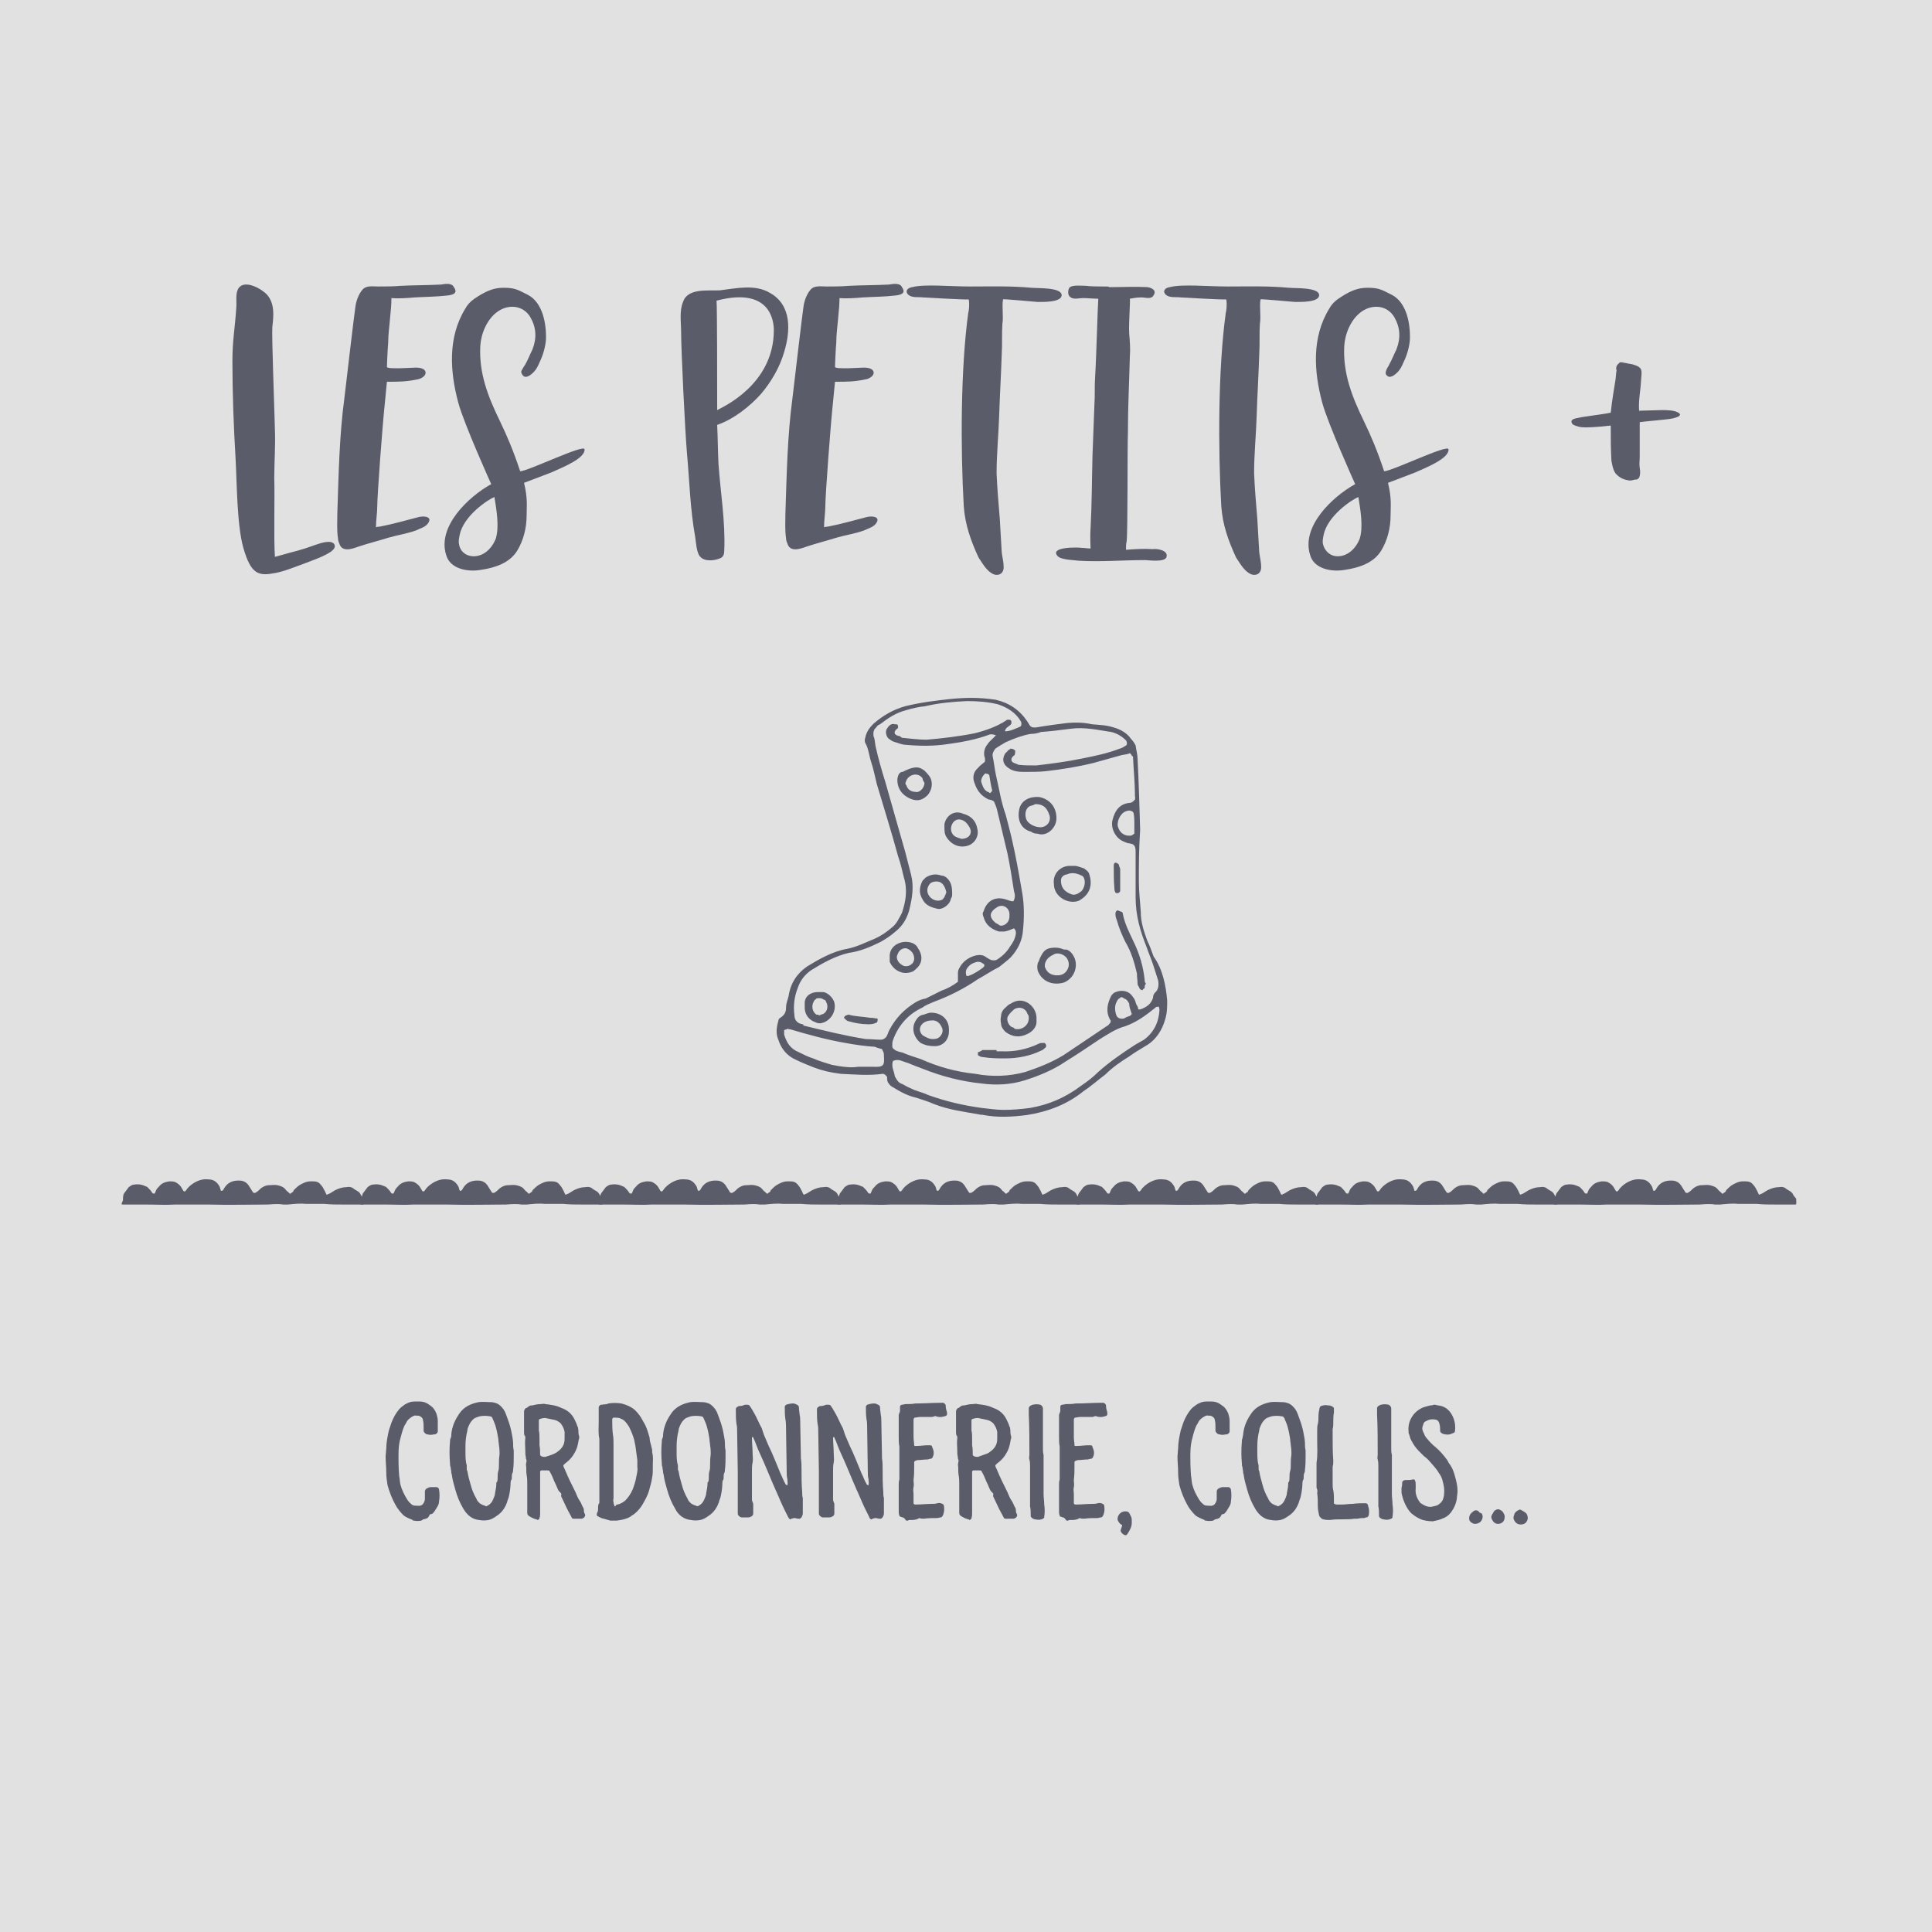 <?xml version="1.0" encoding="utf-8"?>
<!-- Generator: Adobe Illustrator 21.1.0, SVG Export Plug-In . SVG Version: 6.00 Build 0)  -->
<svg version="1.1" id="LES_PETITS_" xmlns="http://www.w3.org/2000/svg" xmlns:xlink="http://www.w3.org/1999/xlink" x="0px"
	 y="0px" viewBox="0 0 300.1 300.1" style="enable-background:new 0 0 300.1 300.1;" xml:space="preserve">
<rect x="0" y="0" width="300.1" height="300.1" fill="#333333" stroke="none"/>
<style type="text/css">
	.st0{opacity:0.85;fill:#FFFFFF;enable-background:new    ;}
	.st1{enable-background:new    ;}
	.st2{fill:#5A5C69;}
</style>
<rect id="Fond_accroche" y="0" class="st0" width="300.1" height="300.1"/>
<g class="st1">
	<path class="st2" d="M64.3,236.2c-0.1,0-0.2,0-0.2-0.1c-0.5-0.2-1-0.4-1.4-0.7c-0.5-0.5-1-1.1-1.3-1.7c-0.5-0.9-0.9-1.9-1.2-3
		c-0.1-0.6-0.2-1.3-0.2-2c0-1-0.1-1.5-0.1-2.5c0-0.2,0.1-1,0.1-1.2c0-0.9,0.2-1.9,0.4-2.8l0.4-1.2c0.3-0.8,0.7-1.5,1.2-2.1
		c0.1-0.1,0.2-0.2,0.3-0.3c0.3-0.2,0.6-0.5,0.9-0.6c0.4-0.2,0.7-0.3,1.2-0.3c0.3,0,0.6,0,0.8,0c0.6,0,1.1,0.2,1.6,0.6
		c0.5,0.3,0.8,0.8,1,1.3c0.1,0.4,0.2,0.7,0.2,1.1c0,0.5,0,1,0,1.6c0,0.3-0.2,0.4-0.4,0.5c-0.1,0-0.1,0-0.2,0c-0.3,0.1-0.7,0.1-1,0
		c-0.2,0-0.3-0.1-0.4-0.2c-0.1-0.1-0.2-0.2-0.2-0.4c0-0.2,0-0.4,0-0.6c0-0.3,0-0.6-0.1-1c0-0.3-0.3-0.6-0.7-0.7c-0.1,0-0.2,0-0.3,0
		c-0.3-0.1-0.6,0.1-0.9,0.3c-0.3,0.2-0.6,0.5-0.7,0.8c-0.1,0.2-0.2,0.3-0.3,0.5c-0.3,0.7-0.5,1.5-0.7,2.3c-0.2,0.9-0.2,1.8-0.2,2.7
		c0,0.4,0,1.4,0.1,2.7c0.1,0.5,0.1,1,0.2,1.4c0.2,0.8,0.6,1.6,1.1,2.4c0.2,0.3,0.5,0.6,0.8,0.8c0.2,0.1,0.9,0.1,1.1,0.1
		c0.1,0,0.2-0.1,0.3-0.1c0.3-0.2,0.5-0.6,0.5-1c0-0.3,0-0.7,0-1.1c0-0.2,0.1-0.4,0.3-0.5c0.2-0.1,0.4-0.2,0.6-0.2c0.3,0,0.6,0,0.9,0
		c0.2,0,0.4,0.2,0.4,0.4c0.1,0.6,0.1,1.2,0,1.8c0,0.3-0.1,0.6-0.3,0.9c-0.2,0.3-0.4,0.7-0.6,0.9c-0.1,0.1-0.2,0.2-0.4,0.2
		c-0.1,0-0.2,0.1-0.2,0.2c-0.1,0.2-0.2,0.3-0.3,0.4c-0.2,0.1-0.5,0.2-0.7,0.2C65.6,236.3,64.7,236.3,64.3,236.2z"/>
	<path class="st2" d="M72,234.4c-0.6-1-1-2-1.3-3.1c-0.2-0.7-0.4-1.4-0.5-2.1c0-0.2-0.1-0.3-0.1-0.5c0-0.3-0.1-0.5-0.1-0.8
		c-0.1-0.2-0.1-0.4-0.1-0.6c-0.1-1.1-0.1-2.3,0-3.4c0-0.2,0-0.3,0.1-0.5s0.1-0.4,0.1-0.6c0.1-1.1,0.5-2.1,1.1-3
		c0.6-1,1.5-1.6,2.7-1.9l0.4-0.1c0.7-0.1,1.3,0,2,0c0.3,0,0.6,0.1,0.9,0.2c0.4,0.2,0.7,0.5,1,0.9c0.2,0.3,0.3,0.5,0.4,0.8
		c0.3,0.8,0.6,1.6,0.8,2.5c0.1,0.5,0.3,1.5,0.3,1.9c0,0.4,0,0.8,0.1,1.2v0.8c0,0.7,0,1.5-0.1,2.2c0,0.2,0,0.3-0.1,0.5
		c-0.1,0.2-0.1,0.5-0.1,0.7c0,0.2,0,0.3-0.1,0.4c-0.1,0.2-0.1,0.5-0.1,0.7c0,0.5-0.2,1.9-0.4,2.3c-0.1,0.2-0.1,0.4-0.2,0.6
		c-0.3,0.8-0.8,1.5-1.6,2c-0.4,0.3-0.8,0.5-1.2,0.6c-0.5,0.1-1,0.1-1.5,0C73.4,236,72.6,235.4,72,234.4z M75.7,233.9
		c0.4-0.2,0.7-0.5,0.9-1c0.1-0.3,0.3-0.6,0.3-1c0.1-0.5,0.2-1,0.2-1.5c0-0.1,0-0.2,0.1-0.2c0.1-0.2,0.1-0.5,0.1-0.7
		c0-0.3,0-0.7,0.1-1c0.1-0.3,0.1-0.6,0.1-1c0-0.5,0-0.9,0.1-1.6c0-0.3,0-0.9-0.1-1.4c0-0.3-0.1-0.6-0.1-1c-0.1-0.6-0.2-1.2-0.4-1.9
		c-0.1-0.4-0.3-0.8-0.5-1.3c-0.1-0.2-0.2-0.3-0.4-0.3c-0.5-0.1-1.1-0.1-1.6,0c-0.3,0.1-0.6,0.2-0.8,0.3c-0.4,0.3-0.7,0.7-0.9,1.2
		c-0.1,0.2-0.2,0.5-0.2,0.7c-0.2,0.8-0.3,1.6-0.3,2.4c0,0.3,0,0.6,0,0.9c0,0.7,0,1.5,0.2,2.1c0,0.2,0,0.3,0,0.5c0,0.1,0,0.3,0.1,0.4
		c0.1,0.7,0.3,1.4,0.5,2.1c0.2,0.8,0.5,1.5,0.9,2.2c0.1,0.3,0.3,0.5,0.5,0.7c0.3,0.2,0.5,0.3,0.9,0.4C75.3,234,75.5,234,75.7,233.9z
		"/>
	<path class="st2" d="M83.3,236c-0.4-0.1-0.8-0.3-1.1-0.5c-0.2-0.1-0.3-0.3-0.3-0.5v-1c0-1,0-2.4,0-3.4c0-0.5,0-1-0.1-1.5
		c-0.1-0.5,0-1-0.1-1.6c0-0.3,0.2-0.6,0-0.9c0-0.3-0.1-0.6-0.1-0.8c0-0.1,0-0.2,0-0.3c0-0.7-0.1-1.4,0-2.2c0-0.1,0-0.2-0.1-0.3
		c-0.1-0.2-0.1-0.3-0.1-0.5v-3.1c0-0.1,0-0.1,0-0.2c0-0.1,0.1-0.3,0.2-0.4c0.1-0.1,0.1-0.1,0.2-0.1c0.1-0.1,0.3-0.2,0.4-0.3
		c0.2-0.1,0.3-0.1,0.5-0.1c0.4-0.1,0.8-0.2,1.3-0.2c0.2,0,0.5-0.1,0.7,0c0.9,0.1,1.7,0.2,2.5,0.6c0.9,0.3,1.6,0.9,2,1.7
		c0.2,0.4,0.4,0.8,0.5,1.2c0.1,0.1,0.1,0.2,0.1,0.3c0.1,0.3,0,0.7,0.1,1c0.1,0.2,0.1,0.5,0,0.7c-0.1,0.6-0.2,1.2-0.5,1.8
		c-0.4,0.8-0.9,1.4-1.6,1.9c-0.1,0.1-0.2,0.2-0.3,0.3c0,0.3,0.2,0.5,0.3,0.8c0.4,1,1.1,2.4,1.6,3.4c0.2,0.5,0.4,1,0.7,1.4
		c0.2,0.3,0.3,0.7,0.5,1c0.1,0.2,0.1,0.3,0.1,0.5c0,0.2,0.1,0.4,0.2,0.6c0,0.2-0.1,0.4-0.3,0.5l-0.2,0.1c0,0-0.1,0-0.1,0
		c-0.4,0-0.8,0-1.2,0c-0.2,0-0.3-0.1-0.3-0.2l-0.7-1.3c-0.3-0.6-0.5-1.1-0.8-1.7c-0.1-0.2-0.2-0.3-0.1-0.6c0-0.1-0.1-0.2-0.1-0.2
		c-0.1-0.1-0.2-0.2-0.3-0.3c-0.2-0.3-0.3-0.7-0.7-1.5c-0.2-0.5-0.4-1-0.7-1.5c0-0.1-0.1-0.2-0.3-0.2c-0.3,0-0.6,0-1,0
		c-0.1,0-0.2,0.1-0.2,0.2v0.8c0,1.7,0,3.9,0,5.6c0,0.3,0,0.5-0.1,0.8c0,0.2-0.2,0.3-0.4,0.3C83.5,236,83.4,236,83.3,236z
		 M86.1,225.8c0.2-0.1,0.4-0.2,0.5-0.3c0.7-0.5,1.1-1.1,1.1-2c0-0.1,0-0.2,0-0.4c0-0.2,0-0.5,0-0.7c-0.1-0.5-0.3-0.9-0.6-1.3
		c-0.2-0.2-0.5-0.4-0.8-0.5c-0.4-0.1-0.9-0.2-1.4-0.3c-0.3-0.1-0.7,0-1,0.1c-0.1,0-0.2,0.1-0.2,0.2c0,0.5,0,1,0,1.6
		c0.1,0.4,0.1,0.8,0.1,1.2c0,0.4,0,0.7,0,1.1c0.1,0.5,0.1,1,0.1,1.5c0,0.1,0.1,0.1,0.2,0.2c0.2,0.1,0.4,0.1,0.6,0.1
		C85.3,226.1,85.7,226,86.1,225.8z"/>
	<path class="st2" d="M93.4,235.8c-0.2-0.1-0.4-0.2-0.6-0.3c-0.1-0.1-0.1-0.2-0.1-0.2c0-0.1,0-0.3,0.1-0.4c0.1-0.2,0.1-0.4,0.1-0.6
		s0-0.5,0.1-0.7c0.1-0.1,0.1-0.2,0.1-0.3v-1c0-2.5,0-5,0-7.5c0-0.3,0-0.7,0-1c0-0.1,0-0.2,0-0.3c-0.2-0.9-0.1-1.8-0.1-2.6
		c0-0.7,0-1.3,0-2c0-0.1,0-0.2,0-0.3c0-0.2,0.2-0.3,0.3-0.4c0.1,0,0.1,0,0.2,0c0.3-0.1,0.7,0,1-0.2c0.7-0.1,1.3-0.1,2,0
		c0.8,0.2,1.5,0.5,2.1,1c0.5,0.5,0.9,1,1.2,1.6l0.4,0.7c0.3,0.6,0.5,1.3,0.7,2c0,0.5,0.2,1,0.3,1.5l0.1,0.4c0,0.1,0,0.3,0,0.4
		c0.2,0.7,0.1,1.3,0.1,2v0.5c0,0.5,0,0.9-0.1,1.4c-0.1,0.7-0.3,1.4-0.5,2.1c-0.2,0.7-0.6,1.4-1,2.1c-0.3,0.5-0.7,1-1.2,1.4
		c-0.2,0.2-0.5,0.3-0.7,0.5c-0.7,0.4-1.4,0.5-2.1,0.6c-0.3,0-0.7,0-1,0C94.1,236,93.8,235.9,93.4,235.8z M95.9,233.7
		c0.5-0.1,0.8-0.3,1.2-0.6c0.5-0.5,0.9-1.1,1.2-1.8c0.2-0.6,0.4-1.1,0.5-1.7c0.1-0.6,0.3-1.2,0.2-1.7c0-0.5,0-0.8,0-1.1
		c-0.1-0.7-0.2-1.5-0.3-2.2l-0.2-1c-0.2-0.7-0.5-1.4-0.8-2c-0.2-0.3-0.4-0.6-0.7-0.9c-0.2-0.2-0.5-0.3-0.7-0.4
		c-0.3-0.1-0.6-0.1-1-0.1c-0.1,0-0.1,0.1-0.2,0.2v0.1c0,0.7,0,1.5,0.1,2.3c0.1,0.5,0.1,1,0.1,1.6c0,2.6,0,5.1,0,7.7
		c0,0.2,0,0.4,0,0.6c-0.1,0.4,0,0.7,0.1,1.1c0,0.1,0.1,0.2,0.2,0.2C95.6,233.8,95.8,233.7,95.9,233.7z"/>
	<path class="st2" d="M104.9,234.4c-0.6-1-1-2-1.3-3.1c-0.2-0.7-0.4-1.4-0.5-2.1c0-0.2-0.1-0.3-0.1-0.5c0-0.3-0.1-0.5-0.1-0.8
		c-0.1-0.2-0.1-0.4-0.1-0.6c-0.1-1.1-0.1-2.3,0-3.4c0-0.2,0-0.3,0.1-0.5s0.1-0.4,0.1-0.6c0.1-1.1,0.5-2.1,1.1-3
		c0.6-1,1.5-1.6,2.7-1.9l0.4-0.1c0.7-0.1,1.3,0,2,0c0.3,0,0.6,0.1,0.9,0.2c0.4,0.2,0.7,0.5,1,0.9c0.2,0.3,0.3,0.5,0.4,0.8
		c0.3,0.8,0.6,1.6,0.8,2.5c0.1,0.5,0.3,1.5,0.3,1.9c0,0.4,0,0.8,0.1,1.2v0.8c0,0.7,0,1.5-0.1,2.2c0,0.2,0,0.3-0.1,0.5
		c-0.1,0.2-0.1,0.5-0.1,0.7c0,0.2,0,0.3-0.1,0.4c-0.1,0.2-0.1,0.5-0.1,0.7c0,0.5-0.2,1.9-0.4,2.3c-0.1,0.2-0.1,0.4-0.2,0.6
		c-0.3,0.8-0.8,1.5-1.6,2c-0.4,0.3-0.8,0.5-1.2,0.6c-0.5,0.1-1,0.1-1.5,0C106.3,236,105.4,235.4,104.9,234.4z M108.5,233.9
		c0.4-0.2,0.7-0.5,0.9-1c0.1-0.3,0.3-0.6,0.3-1c0.1-0.5,0.2-1,0.2-1.5c0-0.1,0-0.2,0.1-0.2c0.1-0.2,0.1-0.5,0.1-0.7
		c0-0.3,0-0.7,0.1-1c0.1-0.3,0.1-0.6,0.1-1c0-0.5,0-0.9,0.1-1.6c0-0.3,0-0.9-0.1-1.4c0-0.3-0.1-0.6-0.1-1c-0.1-0.6-0.2-1.2-0.4-1.9
		c-0.1-0.4-0.3-0.8-0.5-1.3c-0.1-0.2-0.2-0.3-0.4-0.3c-0.5-0.1-1.1-0.1-1.6,0c-0.3,0.1-0.6,0.2-0.8,0.3c-0.4,0.3-0.7,0.7-0.9,1.2
		c-0.1,0.2-0.2,0.5-0.2,0.7c-0.2,0.8-0.3,1.6-0.3,2.4c0,0.3,0,0.6,0,0.9c0,0.7,0,1.5,0.2,2.1c0,0.2,0,0.3,0,0.5c0,0.1,0,0.3,0.1,0.4
		c0.1,0.7,0.3,1.4,0.5,2.1c0.2,0.8,0.5,1.5,0.9,2.2c0.1,0.3,0.3,0.5,0.5,0.7c0.3,0.2,0.5,0.3,0.9,0.4
		C108.2,234,108.4,234,108.5,233.9z"/>
	<path class="st2" d="M122.4,235.6l-0.5-1c-0.5-1-0.9-2-1.3-2.9l-0.1-0.2c-0.8-1.8-1.7-4.1-2.5-5.8c-0.4-0.8-0.6-1.6-1-2.4
		c0-0.1-0.1-0.1-0.1-0.1c0,0-0.1,0.1-0.1,0.1c0,0.8,0.1,1.6,0.1,2.3c0,0.6,0.1,1.1,0,1.6c-0.1,0.3-0.1,1-0.1,1.3v3.6
		c0,0.2,0,0.5,0,0.7c0,0.2,0,0.3,0.1,0.5c0,0.1,0.1,0.2,0.1,0.3v1.5c0,0.2-0.1,0.3-0.2,0.4c-0.2,0.1-0.3,0.2-0.6,0.2h-1
		c-0.1,0-0.3-0.1-0.4-0.2c-0.1-0.1-0.2-0.2-0.2-0.4c0-0.2,0-0.4,0-0.6v-5.9c0,0,0,0,0,0l-0.1-6.3c0-0.4,0-0.7-0.1-1.1
		c-0.1-0.7-0.1-1.4-0.1-2.1c0-0.1,0-0.1,0-0.2c0-0.2,0.1-0.3,0.3-0.4c0.1-0.1,0.2-0.1,0.3-0.1c0.3,0,0.6-0.1,0.8-0.2
		c0.1,0,0.2,0,0.3,0c0.1,0,0.3,0,0.4,0.1c0.3,0.4,0.5,0.8,0.8,1.3c0.4,0.7,0.7,1.5,1.1,2.2c0.2,0.5,0.3,1,0.5,1.4
		c0.2,0.5,0.4,0.9,0.6,1.4c0.6,1.2,1.3,3,1.8,4.2c0.3,0.6,0.5,1.2,0.8,1.7c0,0.1,0.1,0.1,0.2,0.2l0.1,0c0.1-0.3,0-0.6,0-1
		c-0.1-0.3-0.1-0.7-0.1-1l-0.1-6.5c0-0.3,0-1.4-0.1-1.7c-0.1-0.7-0.1-1.3-0.1-2c0-0.1,0.1-0.2,0.2-0.3c0.3-0.1,0.7-0.2,1.1-0.2
		c0.2,0,0.4,0.1,0.6,0.2c0.2,0.1,0.3,0.2,0.3,0.5c0,0.4,0.1,0.7,0.1,1c0.1,0.4,0.1,0.9,0.1,1.3l0.1,5.2c0,0.1,0,0.2,0,0.3
		c0.1,0.6,0.1,1.2,0.1,1.8c0,1.1,0,2.3,0.1,3.4c0,0.3,0,0.7,0.1,1c0,0.2,0,0.3,0,0.5c0,0.6,0,1.3,0,1.9c0,0.2-0.1,0.4-0.2,0.6
		c-0.1,0.1-0.2,0.2-0.3,0.2c-0.1,0-0.1,0-0.2,0c-0.2,0-0.4-0.1-0.6-0.1c-0.2,0-0.3,0.1-0.5,0.1C122.8,236.1,122.6,236,122.4,235.6z"
		/>
	<path class="st2" d="M135,235.6l-0.5-1c-0.5-1-0.9-2-1.3-2.9l-0.1-0.2c-0.8-1.8-1.7-4.1-2.5-5.8c-0.4-0.8-0.6-1.6-1-2.4
		c0-0.1-0.1-0.1-0.1-0.1c0,0-0.1,0.1-0.1,0.1c0,0.8,0.1,1.6,0.1,2.3c0,0.6,0.1,1.1,0,1.6c-0.1,0.3-0.1,1-0.1,1.3v3.6
		c0,0.2,0,0.5,0,0.7c0,0.2,0,0.3,0.1,0.5c0,0.1,0.1,0.2,0.1,0.3v1.5c0,0.2-0.1,0.3-0.2,0.4c-0.2,0.1-0.3,0.2-0.6,0.2h-1
		c-0.1,0-0.3-0.1-0.4-0.2c-0.1-0.1-0.2-0.2-0.2-0.4c0-0.2,0-0.4,0-0.6v-5.9c0,0,0,0,0,0l-0.1-6.3c0-0.4,0-0.7-0.1-1.1
		c-0.1-0.7-0.1-1.4-0.1-2.1c0-0.1,0-0.1,0-0.2c0-0.2,0.1-0.3,0.3-0.4c0.1-0.1,0.2-0.1,0.3-0.1c0.3,0,0.6-0.1,0.8-0.2
		c0.1,0,0.2,0,0.3,0c0.1,0,0.3,0,0.4,0.1c0.3,0.4,0.5,0.8,0.8,1.3c0.4,0.7,0.7,1.5,1.1,2.2c0.2,0.5,0.3,1,0.5,1.4
		c0.2,0.5,0.4,0.9,0.6,1.4c0.6,1.2,1.3,3,1.8,4.2c0.3,0.6,0.5,1.2,0.8,1.7c0,0.1,0.1,0.1,0.2,0.2l0.1,0c0.1-0.3,0-0.6,0-1
		c-0.1-0.3-0.1-0.7-0.1-1l-0.1-6.5c0-0.3,0-1.4-0.1-1.7c-0.1-0.7-0.1-1.3-0.1-2c0-0.1,0.1-0.2,0.2-0.3c0.3-0.1,0.7-0.2,1.1-0.2
		c0.2,0,0.4,0.1,0.6,0.2c0.2,0.1,0.3,0.2,0.3,0.5c0,0.4,0.1,0.7,0.1,1c0.1,0.4,0.1,0.9,0.1,1.3l0.1,5.2c0,0.1,0,0.2,0,0.3
		c0.1,0.6,0.1,1.2,0.1,1.8c0,1.1,0,2.3,0.1,3.4c0,0.3,0,0.7,0.1,1c0,0.2,0,0.3,0,0.5c0,0.6,0,1.3,0,1.9c0,0.2-0.1,0.4-0.2,0.6
		c-0.1,0.1-0.2,0.2-0.3,0.2c-0.1,0-0.1,0-0.2,0c-0.2,0-0.4-0.1-0.6-0.1c-0.2,0-0.3,0.1-0.5,0.1C135.4,236.1,135.1,236,135,235.6z"/>
	<path class="st2" d="M140.6,236c-0.1-0.2-0.3-0.3-0.4-0.3c-0.1,0-0.2-0.1-0.3-0.1c-0.1,0-0.2-0.1-0.2-0.2c-0.1-0.2-0.1-0.5-0.1-0.7
		c0-0.4,0-0.8,0-1.2c0-1,0-1.9,0-2.9c0-0.2,0-0.5,0.1-0.8c0-0.1,0-0.2,0-0.3c0-1.5,0-3,0-4.5c0-0.1,0-0.2,0-0.3
		c-0.1-0.5-0.1-1-0.1-1.5c0-1,0-1.9,0-2.9c0-0.2,0-0.3,0-0.5c0-0.2,0.2-0.4,0.2-0.7c0-0.2,0-0.4,0-0.6c0-0.2,0.2-0.3,0.3-0.3
		c0.2,0,0.4-0.1,0.6-0.1c0.5,0,1,0,1.5-0.1c0.1,0,0.2,0,0.3,0c1.2,0,2.3-0.1,3.5-0.1c0.2,0,0.3,0,0.5,0c0.1,0,0.2,0.1,0.3,0.2
		c0.1,0.1,0.1,0.2,0.1,0.3c0,0.3,0.1,0.7,0.2,1c0,0.1,0,0.2,0,0.3c0,0.1-0.1,0.1-0.1,0.2c-0.5,0.2-1,0.3-1.6,0.1
		c-0.1-0.1-0.2,0-0.3,0c-0.2,0.1-0.3,0.1-0.5,0.1c-0.6,0-1.2,0-1.7,0c-0.3,0-0.6,0.1-0.8,0.1c-0.1,0-0.2,0.2-0.2,0.3
		c0,0.9,0,1.8,0,2.7c0,0.5,0.1,0.9,0.1,1.3c0,0.1,0.1,0.1,0.1,0.1l0.3,0c0.6,0,1.1-0.1,1.6-0.1h0.5c0.2,0,0.3,0.1,0.3,0.3
		c0.2,0.4,0.3,0.8,0.2,1.2c0,0.1-0.1,0.2-0.1,0.3c-0.1,0.2-0.2,0.3-0.4,0.3c-0.2,0-0.3,0.1-0.4,0.1c-0.6,0-1.1,0.1-1.6,0.1l-0.3,0.1
		c-0.1,0-0.2,0.2-0.2,0.2c0,0.2,0,0.4,0,0.6c0,0.7,0,1.4-0.1,2.2c0,0.4,0.1,0.7,0,1.1s0,0.7,0,1.1c0,0.4,0,0.8,0,1.1
		c0,0.1,0,0.2,0,0.3c0,0.1,0.1,0.2,0.3,0.2h0.1c0.8,0,1.6-0.1,2.4-0.1c0.3,0,0.6,0,0.9-0.1c0.3-0.1,0.6,0,0.8,0.1
		c0.1,0.1,0.2,0.1,0.2,0.2c0.1,0.5,0.1,1-0.1,1.5c-0.1,0.2-0.2,0.4-0.4,0.4c-0.2,0-0.3,0.1-0.5,0.1c-0.7,0-1.4,0-2.1,0.1
		c-0.2,0-0.5,0-0.7-0.1c-0.3,0.2-0.7,0.3-1.1,0.3c-0.2,0-0.3,0-0.5,0C140.9,236.3,140.7,236.2,140.6,236z"/>
	<path class="st2" d="M150.4,236c-0.4-0.1-0.8-0.3-1.1-0.5c-0.2-0.1-0.3-0.3-0.3-0.5v-1c0-1,0-2.4,0-3.4c0-0.5,0-1-0.1-1.5
		c-0.1-0.5,0-1-0.1-1.6c0-0.3,0.2-0.6,0-0.9c0-0.3-0.1-0.6-0.1-0.8c0-0.1,0-0.2,0-0.3c0-0.7-0.1-1.4,0-2.2c0-0.1,0-0.2-0.1-0.3
		c-0.1-0.2-0.1-0.3-0.1-0.5v-3.1c0-0.1,0-0.1,0-0.2c0-0.1,0.1-0.3,0.2-0.4c0.1-0.1,0.1-0.1,0.2-0.1c0.1-0.1,0.3-0.2,0.4-0.3
		c0.2-0.1,0.3-0.1,0.5-0.1c0.4-0.1,0.8-0.2,1.3-0.2c0.2,0,0.5-0.1,0.7,0c0.9,0.1,1.7,0.2,2.5,0.6c0.9,0.3,1.6,0.9,2,1.7
		c0.2,0.4,0.4,0.8,0.5,1.2c0.1,0.1,0.1,0.2,0.1,0.3c0.1,0.3,0,0.7,0.1,1c0.1,0.2,0.1,0.5,0,0.7c-0.1,0.6-0.2,1.2-0.5,1.8
		c-0.4,0.8-0.9,1.4-1.6,1.9c-0.1,0.1-0.2,0.2-0.3,0.3c0,0.3,0.2,0.5,0.3,0.8c0.4,1,1.1,2.4,1.6,3.4c0.2,0.5,0.4,1,0.7,1.4
		c0.2,0.3,0.3,0.7,0.5,1c0.1,0.2,0.1,0.3,0.1,0.5c0,0.2,0.1,0.4,0.2,0.6c0,0.2-0.1,0.4-0.3,0.5l-0.2,0.1c0,0-0.1,0-0.1,0
		c-0.4,0-0.8,0-1.2,0c-0.2,0-0.3-0.1-0.3-0.2l-0.7-1.3c-0.3-0.6-0.5-1.1-0.8-1.7c-0.1-0.2-0.2-0.3-0.1-0.6c0-0.1-0.1-0.2-0.1-0.2
		c-0.1-0.1-0.2-0.2-0.3-0.3c-0.2-0.3-0.3-0.7-0.7-1.5c-0.2-0.5-0.4-1-0.7-1.5c0-0.1-0.1-0.2-0.3-0.2c-0.3,0-0.6,0-1,0
		c-0.1,0-0.2,0.1-0.2,0.2v0.8c0,1.7,0,3.9,0,5.6c0,0.3,0,0.5-0.1,0.8c0,0.2-0.2,0.3-0.4,0.3C150.6,236,150.5,236,150.4,236z
		 M153.3,225.8c0.2-0.1,0.4-0.2,0.5-0.3c0.7-0.5,1.1-1.1,1.1-2c0-0.1,0-0.2,0-0.4c0-0.2,0-0.5,0-0.7c-0.1-0.5-0.3-0.9-0.6-1.3
		c-0.2-0.2-0.5-0.4-0.8-0.5c-0.4-0.1-0.9-0.2-1.4-0.3c-0.3-0.1-0.7,0-1,0.1c-0.1,0-0.2,0.1-0.2,0.2c0,0.5,0,1,0,1.6
		c0.1,0.4,0.1,0.8,0.1,1.2c0,0.4,0,0.7,0,1.1c0.1,0.5,0.1,1,0.1,1.5c0,0.1,0.1,0.1,0.2,0.2c0.2,0.1,0.4,0.1,0.6,0.1
		C152.4,226.1,152.8,226,153.3,225.8z"/>
	<path class="st2" d="M160.8,236c-0.2,0-0.3-0.1-0.5-0.2c-0.1-0.1-0.2-0.2-0.2-0.3c0-0.1,0-0.2,0-0.3c0-0.4,0-0.8-0.1-1.2
		c0-0.2,0-0.3,0-0.5c0-1,0-1.9,0-2.9c0-0.9,0-1.9,0-2.8c0-0.4,0-0.7-0.1-1.1c-0.1-0.2,0-0.5,0-0.7c0-1.8,0-4.4-0.1-6.3v-1
		c0-0.1,0.1-0.2,0.2-0.3c0.1-0.1,0.2-0.1,0.4-0.2c0.4-0.1,0.8-0.1,1.2,0c0.2,0.1,0.4,0.3,0.4,0.6c0,0.2,0,0.3,0,0.5v3.3h0v2.3
		c0,0.4,0,0.7,0.1,1.1c0,0.2,0,0.4,0,0.6c0,1.8,0,3.6,0,5.5c0,0.5,0.1,1,0.1,1.6c0.1,0.6,0.1,1.3,0,1.9c0,0,0,0.1,0,0.1
		c0,0.1-0.2,0.2-0.2,0.2C161.7,236.1,161.2,236.1,160.8,236z"/>
	<path class="st2" d="M165.5,236c-0.1-0.2-0.3-0.3-0.4-0.3c-0.1,0-0.2-0.1-0.3-0.1c-0.1,0-0.2-0.1-0.2-0.2c-0.1-0.2-0.1-0.5-0.1-0.7
		c0-0.4,0-0.8,0-1.2c0-1,0-1.9,0-2.9c0-0.2,0-0.5,0.1-0.8c0-0.1,0-0.2,0-0.3c0-1.5,0-3,0-4.5c0-0.1,0-0.2,0-0.3
		c-0.1-0.5-0.1-1-0.1-1.5c0-1,0-1.9,0-2.9c0-0.2,0-0.3,0-0.5c0-0.2,0.2-0.4,0.2-0.7c0-0.2,0-0.4,0-0.6c0-0.2,0.2-0.3,0.3-0.3
		c0.2,0,0.4-0.1,0.6-0.1c0.5,0,1,0,1.5-0.1c0.1,0,0.2,0,0.3,0c1.2,0,2.3-0.1,3.5-0.1c0.2,0,0.3,0,0.5,0c0.1,0,0.2,0.1,0.3,0.2
		c0.1,0.1,0.1,0.2,0.1,0.3c0,0.3,0.1,0.7,0.2,1c0,0.1,0,0.2,0,0.3c0,0.1-0.1,0.1-0.1,0.2c-0.5,0.2-1,0.3-1.6,0.1
		c-0.1-0.1-0.2,0-0.3,0c-0.2,0.1-0.3,0.1-0.5,0.1c-0.6,0-1.2,0-1.7,0c-0.3,0-0.6,0.1-0.8,0.1c-0.1,0-0.2,0.2-0.2,0.3
		c0,0.9,0,1.8,0,2.7c0,0.5,0.1,0.9,0.1,1.3c0,0.1,0.1,0.1,0.1,0.1l0.3,0c0.6,0,1.1-0.1,1.6-0.1h0.5c0.2,0,0.3,0.1,0.3,0.3
		c0.2,0.4,0.3,0.8,0.2,1.2c0,0.1-0.1,0.2-0.1,0.3c-0.1,0.2-0.2,0.3-0.4,0.3c-0.2,0-0.3,0.1-0.4,0.1c-0.6,0-1.1,0.1-1.6,0.1l-0.3,0.1
		c-0.1,0-0.2,0.2-0.2,0.2c0,0.2,0,0.4,0,0.6c0,0.7,0,1.4-0.1,2.2c0,0.4,0.1,0.7,0,1.1s0,0.7,0,1.1c0,0.4,0,0.8,0,1.1
		c0,0.1,0,0.2,0,0.3c0,0.1,0.1,0.2,0.3,0.2h0.1c0.8,0,1.6-0.1,2.4-0.1c0.3,0,0.6,0,0.9-0.1c0.3-0.1,0.6,0,0.8,0.1
		c0.1,0.1,0.2,0.1,0.2,0.2c0.1,0.5,0.1,1-0.1,1.5c-0.1,0.2-0.2,0.4-0.4,0.4c-0.2,0-0.3,0.1-0.5,0.1c-0.7,0-1.4,0-2.1,0.1
		c-0.2,0-0.5,0-0.7-0.1c-0.3,0.2-0.7,0.3-1.1,0.3c-0.2,0-0.3,0-0.5,0C165.8,236.3,165.6,236.2,165.5,236z"/>
	<path class="st2" d="M174.3,236.9c-0.1-0.1-0.2-0.1-0.3-0.2c-0.2-0.2-0.3-0.4-0.4-0.6c0-0.1,0-0.2,0-0.3c0.1-0.7,0.8-1.2,1.5-1
		c0.1,0,0.2,0.1,0.3,0.2c0.1,0.2,0.2,0.4,0.3,0.6c0.1,0.2,0.1,0.5,0.1,0.8c0,0,0,0.1,0,0.1c0,0.7-0.3,1.2-0.7,1.8
		c-0.1,0.2-0.3,0.2-0.5,0.1c-0.2-0.1-0.4-0.3-0.5-0.5C174,237.5,174.3,237.3,174.3,236.9z"/>
	<path class="st2" d="M187.3,236.2c-0.1,0-0.2,0-0.2-0.1c-0.5-0.2-1-0.4-1.4-0.7c-0.5-0.5-1-1.1-1.3-1.7c-0.5-0.9-0.9-1.9-1.2-3
		c-0.1-0.6-0.2-1.3-0.2-2c0-1-0.1-1.5-0.1-2.5c0-0.2,0.1-1,0.1-1.2c0-0.9,0.2-1.9,0.4-2.8l0.4-1.2c0.3-0.8,0.7-1.5,1.2-2.1
		c0.1-0.1,0.2-0.2,0.3-0.3c0.3-0.2,0.6-0.5,0.9-0.6c0.4-0.2,0.7-0.3,1.2-0.3c0.3,0,0.6,0,0.8,0c0.6,0,1.1,0.2,1.6,0.6
		c0.5,0.3,0.8,0.8,1,1.3c0.1,0.4,0.2,0.7,0.2,1.1c0,0.5,0,1,0,1.6c0,0.3-0.2,0.4-0.4,0.5c-0.1,0-0.1,0-0.2,0c-0.3,0.1-0.7,0.1-1,0
		c-0.2,0-0.3-0.1-0.4-0.2c-0.1-0.1-0.2-0.2-0.2-0.4c0-0.2,0-0.4,0-0.6c0-0.3,0-0.6-0.1-1c0-0.3-0.3-0.6-0.7-0.7c-0.1,0-0.2,0-0.3,0
		c-0.3-0.1-0.6,0.1-0.9,0.3c-0.3,0.2-0.6,0.5-0.7,0.8c-0.1,0.2-0.2,0.3-0.3,0.5c-0.3,0.7-0.5,1.5-0.7,2.3c-0.2,0.9-0.2,1.8-0.2,2.7
		c0,0.4,0,1.4,0.1,2.7c0.1,0.5,0.1,1,0.2,1.4c0.2,0.8,0.6,1.6,1.1,2.4c0.2,0.3,0.5,0.6,0.8,0.8c0.2,0.1,0.9,0.1,1.1,0.1
		c0.1,0,0.2-0.1,0.3-0.1c0.3-0.2,0.5-0.6,0.5-1c0-0.3,0-0.7,0-1.1c0-0.2,0.1-0.4,0.3-0.5c0.2-0.1,0.4-0.2,0.6-0.2c0.3,0,0.6,0,0.9,0
		c0.2,0,0.4,0.2,0.4,0.4c0.1,0.6,0.1,1.2,0,1.8c0,0.3-0.1,0.6-0.3,0.9c-0.2,0.3-0.4,0.7-0.6,0.9c-0.1,0.1-0.2,0.2-0.4,0.2
		c-0.1,0-0.2,0.1-0.2,0.2c-0.1,0.2-0.2,0.3-0.3,0.4c-0.2,0.1-0.5,0.2-0.7,0.2C188.6,236.3,187.7,236.3,187.3,236.2z"/>
	<path class="st2" d="M195,234.4c-0.6-1-1-2-1.3-3.1c-0.2-0.7-0.4-1.4-0.5-2.1c0-0.2-0.1-0.3-0.1-0.5c0-0.3-0.1-0.5-0.1-0.8
		c-0.1-0.2-0.1-0.4-0.1-0.6c-0.1-1.1-0.1-2.3,0-3.4c0-0.2,0-0.3,0.1-0.5c0-0.2,0.1-0.4,0.1-0.6c0.1-1.1,0.5-2.1,1.1-3
		c0.6-1,1.5-1.6,2.7-1.9l0.4-0.1c0.7-0.1,1.3,0,2,0c0.3,0,0.6,0.1,0.9,0.2c0.4,0.2,0.7,0.5,1,0.9c0.2,0.3,0.3,0.5,0.4,0.8
		c0.3,0.8,0.6,1.6,0.8,2.5c0.1,0.5,0.3,1.5,0.3,1.9c0,0.4,0,0.8,0.1,1.2v0.8c0,0.7,0,1.5-0.1,2.2c0,0.2,0,0.3-0.1,0.5
		c-0.1,0.2-0.1,0.5-0.1,0.7c0,0.2,0,0.3-0.1,0.4c-0.1,0.2-0.1,0.5-0.1,0.7c0,0.5-0.2,1.9-0.4,2.3c-0.1,0.2-0.1,0.4-0.2,0.6
		c-0.3,0.8-0.8,1.5-1.6,2c-0.4,0.3-0.8,0.5-1.2,0.6c-0.5,0.1-1,0.1-1.5,0C196.4,236,195.6,235.4,195,234.4z M198.7,233.9
		c0.4-0.2,0.7-0.5,0.9-1c0.1-0.3,0.3-0.6,0.3-1c0.1-0.5,0.2-1,0.2-1.5c0-0.1,0-0.2,0.1-0.2c0.1-0.2,0.1-0.5,0.1-0.7
		c0-0.3,0-0.7,0.1-1c0.1-0.3,0.1-0.6,0.1-1c0-0.5,0-0.9,0.1-1.6c0-0.3,0-0.9-0.1-1.4c0-0.3-0.1-0.6-0.1-1c-0.1-0.6-0.2-1.2-0.4-1.9
		c-0.1-0.4-0.3-0.8-0.5-1.3c-0.1-0.2-0.2-0.3-0.4-0.3c-0.5-0.1-1.1-0.1-1.6,0c-0.3,0.1-0.6,0.2-0.8,0.3c-0.4,0.3-0.7,0.7-0.9,1.2
		c-0.1,0.2-0.2,0.5-0.2,0.7c-0.2,0.8-0.3,1.6-0.3,2.4c0,0.3,0,0.6,0,0.9c0,0.7,0,1.5,0.2,2.1c0,0.2,0,0.3,0,0.5c0,0.1,0,0.3,0.1,0.4
		c0.1,0.7,0.3,1.4,0.5,2.1c0.2,0.8,0.5,1.5,0.9,2.2c0.1,0.3,0.3,0.5,0.5,0.7c0.3,0.2,0.5,0.3,0.9,0.4
		C198.3,234,198.5,234,198.7,233.9z"/>
	<path class="st2" d="M205.3,235.9c-0.1-0.1-0.2-0.2-0.3-0.3l-0.1-0.2c-0.1-0.5-0.2-0.9-0.2-1.4c0-0.7,0-1.4-0.1-2.1
		c0.1-0.3,0-0.6-0.1-0.8c0-0.2,0-0.3,0-0.5c0-1.1,0-2.1,0-3.2v-0.2c0.2-1.2,0.1-2.4,0.1-3.5c0-0.5,0-0.9,0-1.4c0-0.4,0-0.8,0.1-1.1
		c0.1-0.4,0.1-0.8,0.1-1.2c0-0.5,0.1-1,0.2-1.4c0-0.1,0.1-0.1,0.2-0.2c0.3-0.1,0.7-0.2,1-0.1c0.2,0,0.4,0,0.6,0.1
		c0.2,0.1,0.4,0.2,0.4,0.4c0,0.2,0,0.4,0,0.6c-0.1,0.5-0.1,1-0.1,1.5c0,0.4,0,0.7-0.1,1.1c0,0.4,0,0.8,0,1.2c0,1.2,0,2.5,0.1,3.7
		c0,0.3,0,0.6-0.1,0.9c0,0.1,0,0.2,0,0.3c0,0.7,0,1.5,0,2.3c0,0.4,0,0.7,0.1,1.1c0.1,0.5,0.1,1,0.1,1.5c0,0.2,0,0.4,0,0.5
		c0,0.1,0.1,0.1,0.1,0.1c0.1,0,0.2,0.1,0.2,0.1c0.3,0,0.6,0,1,0c0.5,0,1-0.1,1.6-0.1c0.7-0.1,1.3-0.1,2-0.1c0.2,0,0.3,0.1,0.4,0.3
		c0,0,0,0.1,0,0.1c0.2,0.5,0.2,1,0.1,1.5c-0.1,0.2-0.2,0.3-0.4,0.3c-0.1,0-0.2,0.1-0.3,0.1c-0.3,0-0.6,0-1,0.1c-0.2,0-0.3,0-0.5,0
		c-0.6,0.1-1.2,0.1-1.8,0.1c-0.7,0-1.3,0-2,0.1C206.2,236.1,205.7,236.1,205.3,235.9z"/>
	<path class="st2" d="M214.9,236c-0.2,0-0.3-0.1-0.5-0.2c-0.1-0.1-0.2-0.2-0.2-0.3c0-0.1,0-0.2,0-0.3c0-0.4,0-0.8-0.1-1.2
		c0-0.2,0-0.3,0-0.5c0-1,0-1.9,0-2.9c0-0.9,0-1.9,0-2.8c0-0.4,0-0.7-0.1-1.1c-0.1-0.2,0-0.5,0-0.7c0-1.8,0-4.4-0.1-6.3v-1
		c0-0.1,0.1-0.2,0.2-0.3c0.1-0.1,0.2-0.1,0.4-0.2c0.4-0.1,0.8-0.1,1.2,0c0.2,0.1,0.4,0.3,0.4,0.6c0,0.2,0,0.3,0,0.5v3.3h0v2.3
		c0,0.4,0,0.7,0.1,1.1c0,0.2,0,0.4,0,0.6c0,1.8,0,3.6,0,5.5c0,0.5,0.1,1,0.1,1.6c0.1,0.6,0.1,1.3,0,1.9c0,0,0,0.1,0,0.1
		c0,0.1-0.2,0.2-0.2,0.2C215.7,236.1,215.3,236.1,214.9,236z"/>
	<path class="st2" d="M221,236.1c-0.6-0.2-1.1-0.5-1.6-0.9c-0.2-0.1-0.3-0.3-0.5-0.5c-0.6-0.8-1-1.8-1.2-2.8c0-0.3,0-0.6,0-0.8
		c0.1-0.3,0.1-0.6,0.1-0.8c0-0.1,0.1-0.3,0.2-0.3c0.1-0.1,0.2-0.1,0.3-0.1c0.4,0,0.8,0,1.2-0.1c0,0,0.1,0,0.1,0
		c0.1,0,0.2,0.1,0.2,0.2c0.1,0.2,0.1,0.4,0.1,0.7c0,0.2,0,0.3,0,0.5c-0.1,0.8,0.2,1.6,0.7,2.2c0,0.1,0.1,0.1,0.1,0.1
		c0.6,0.4,1.2,0.7,1.9,0.5c0.3-0.1,0.5-0.1,0.7-0.2c0.3-0.2,0.6-0.4,0.8-0.8c0.1-0.3,0.2-0.6,0.2-0.8c0.1-0.7,0-1.4-0.2-2.1
		c-0.1-0.5-0.3-0.9-0.6-1.3c-0.4-0.7-1-1.3-1.6-2c-0.2-0.2-0.4-0.4-0.7-0.6c-0.3-0.3-0.5-0.5-0.8-0.8c-0.5-0.5-0.9-1.1-1.2-1.7
		c-0.2-0.3-0.2-0.7-0.4-1.1c0-0.1,0-0.1,0-0.2c-0.2-1.7,0.8-3.2,2.3-3.8c0.3-0.1,0.7-0.2,1.1-0.3c0.2,0,0.3,0,0.5-0.1h0.2
		c0.3,0.1,0.6,0.1,1,0.2c0.7,0.2,1.3,0.7,1.7,1.5c0.4,0.8,0.5,1.6,0.4,2.4c0,0.1-0.1,0.3-0.3,0.3c-0.4,0.2-0.7,0.3-1.2,0.2
		c-0.2,0-0.4-0.1-0.6-0.2c-0.1-0.1-0.2-0.2-0.2-0.3c0-0.4,0-0.7-0.1-1.1c0-0.1-0.1-0.2-0.1-0.3c-0.1-0.2-0.3-0.4-0.6-0.4
		c-0.5-0.1-1,0-1.5,0.3c-0.1,0.1-0.2,0.1-0.2,0.2c-0.1,0.1-0.1,0.1-0.1,0.2c-0.2,0.6-0.3,0.7,0.1,1.5c0.1,0.3,0.3,0.6,0.5,0.8
		c0.4,0.5,0.8,0.9,1.3,1.3c0.7,0.6,1.3,1.3,1.8,2c0.1,0.2,0.2,0.3,0.2,0.4c0.5,0.6,0.8,1.3,1,2.1c0.2,0.7,0.4,1.5,0.4,2.3
		c0,0.4-0.1,0.8-0.1,1.1c-0.1,0.8-0.4,1.5-0.9,2.2c-0.4,0.5-0.8,0.8-1.4,1c-0.4,0.2-1,0.3-1.4,0.4
		C222.4,236.3,221.7,236.3,221,236.1z"/>
	<path class="st2" d="M230.3,235.6c0,0.4-0.3,0.9-0.7,1c-0.2,0.1-0.4,0.1-0.6,0.1c-0.4-0.1-0.8-0.4-0.8-0.8c0-0.5,0.2-0.8,0.6-1.1
		c0.2-0.2,0.4-0.2,0.5-0.2c0.2,0,0.3,0.1,0.4,0.2c0.1,0.1,0.1,0.1,0.2,0.2C230.2,235,230.3,235.3,230.3,235.6z M232.7,236.7
		c-0.4,0-0.7-0.2-0.9-0.6c-0.2-0.3-0.2-0.6,0-0.9c0.1-0.2,0.2-0.3,0.3-0.5c0.1-0.1,0.2-0.1,0.3-0.2c0.3-0.1,0.5-0.1,0.7,0.1
		c0.1,0,0.2,0.1,0.3,0.2c0.2,0.3,0.4,0.6,0.3,1c0,0,0,0.1,0,0.1C233.6,236.4,233.2,236.7,232.7,236.7z M236.2,236.8
		c-0.5,0-0.9-0.3-1.1-0.9c0-0.1,0-0.2,0-0.3c0.1-0.2,0.1-0.5,0.3-0.7c0.2-0.2,0.4-0.3,0.6-0.4c0.1,0,0.1,0,0.2,0
		c0.3,0.2,0.6,0.3,0.9,0.6c0.2,0.3,0.3,0.8,0.1,1.1C237.1,236.5,236.8,236.8,236.2,236.8L236.2,236.8z"/>
</g>
<g class="st1">
	<path class="st2" d="M22.5,187.1c-0.6,0-1.5,0-1.9,0c-0.4,0-1.3,0-1.6,0c-0.3,0,0.1-0.5,0.1-0.7c0-0.4,0-0.9,0.3-1.2
		c0.2-0.3,0.4-0.5,0.6-0.8c0.3-0.2,0.5-0.4,0.9-0.4c0.6-0.1,1.2,0,1.8,0.3c0.1,0,0.2,0.1,0.3,0.2c0.2,0.2,0.4,0.4,0.6,0.7
		c0,0.1,0.1,0.1,0.2,0.2c0,0,0.2,0,0.2,0c0.1-0.1,0.1-0.2,0.2-0.4c0.1-0.3,0.3-0.5,0.5-0.7c0.4-0.5,0.9-0.7,1.6-0.8
		c0.3,0,0.6,0,0.9,0.1c0.4,0.2,0.8,0.5,1,0.9c0.1,0.2,0.2,0.3,0.3,0.5c0.1,0.1,0.2,0.1,0.3,0l0.1-0.1c0.3-0.5,0.8-0.9,1.3-1.2
		c0.7-0.4,1.4-0.6,2.2-0.5c0.8,0,1.3,0.4,1.7,1.1c0.1,0.2,0.1,0.4,0.2,0.6c0,0.1,0.2,0.1,0.3,0c0.1-0.1,0.1-0.1,0.2-0.3l0.2-0.3
		c0.6-0.8,1.5-1,2.5-0.9c0.5,0.1,0.8,0.3,1.1,0.7c0.2,0.3,0.3,0.5,0.5,0.8c0.1,0.1,0.1,0.2,0.2,0.3c0,0.1,0.3,0.1,0.3,0.1
		c0.1,0,0.1-0.1,0.2-0.1c0.3-0.2,0.5-0.4,0.7-0.6c0.4-0.3,0.8-0.5,1.3-0.5c0.4,0,0.9-0.1,1.3,0c0.4,0.1,0.8,0.2,1.1,0.5
		c0.2,0.2,0.3,0.4,0.5,0.5c0.1,0.1,0.2,0.2,0.3,0.3s0.2-0.1,0.4-0.2c0.1-0.1,0.2-0.1,0.2-0.3c0.3-0.3,0.6-0.6,0.9-0.8
		c0.5-0.3,1.1-0.6,1.7-0.6c0.1,0,0.3,0,0.4,0c0.5,0,0.9,0.1,1.2,0.5c0.3,0.3,0.5,0.7,0.7,1.1c0.1,0.2,0.1,0.3,0.2,0.4
		c0,0.1,0.2,0.1,0.2,0c0.1,0,0.2-0.1,0.3-0.1c0.3-0.2,0.5-0.3,0.8-0.5c0.6-0.3,1.2-0.5,1.8-0.5c0.5-0.1,0.9,0,1.2,0.3
		c0.2,0.1,0.3,0.2,0.5,0.3c0.2,0.1,0.4,0.3,0.5,0.5c0.1,0.3,0.4,0.5,0.5,0.7c0,0.3,0.1,0.9-0.1,0.9s-1,0-1.2,0c-0.1,0-0.4,0-0.5,0
		h-1.4c-1,0-1.9,0-2.9-0.1c-0.9,0-1.9,0-2.8,0h0c-1-0.1-1.9,0-2.9,0.1c-0.1,0-0.3,0-0.4,0H44c-0.6-0.1-1.2-0.1-2.4,0
		c-2.3,0-6,0.1-9.4,0c-0.3,0-0.5,0-0.7,0h-2.3c-0.6,0-1.3,0-1.9,0C25.7,187.2,24.1,187.1,22.5,187.1z"/>
	<path class="st2" d="M59.6,187.1c-0.6,0-1.5,0-1.9,0c-0.4,0-1.3,0-1.6,0c-0.3,0,0.1-0.5,0.1-0.7c0-0.4,0-0.9,0.3-1.2
		c0.2-0.3,0.4-0.5,0.6-0.8c0.3-0.2,0.5-0.4,0.9-0.4c0.6-0.1,1.2,0,1.8,0.3c0.1,0,0.2,0.1,0.3,0.2c0.2,0.2,0.4,0.4,0.6,0.7
		c0,0.1,0.1,0.1,0.2,0.2c0,0,0.2,0,0.2,0c0.1-0.1,0.1-0.2,0.2-0.4c0.1-0.3,0.3-0.5,0.5-0.7c0.4-0.5,0.9-0.7,1.6-0.8
		c0.3,0,0.6,0,0.9,0.1c0.4,0.2,0.8,0.5,1,0.9c0.1,0.2,0.2,0.3,0.3,0.5c0.1,0.1,0.2,0.1,0.3,0l0.1-0.1c0.3-0.5,0.8-0.9,1.3-1.2
		c0.7-0.4,1.4-0.6,2.2-0.5c0.8,0,1.3,0.4,1.7,1.1c0.1,0.2,0.1,0.4,0.2,0.6c0,0.1,0.2,0.1,0.3,0c0.1-0.1,0.1-0.1,0.2-0.3l0.2-0.3
		c0.6-0.8,1.5-1,2.5-0.9c0.5,0.1,0.8,0.3,1.1,0.7c0.2,0.3,0.3,0.5,0.5,0.8c0.1,0.1,0.1,0.2,0.2,0.3c0,0.1,0.3,0.1,0.3,0.1
		c0.1,0,0.1-0.1,0.2-0.1c0.3-0.2,0.5-0.4,0.7-0.6c0.4-0.3,0.8-0.5,1.3-0.5c0.4,0,0.9-0.1,1.3,0c0.4,0.1,0.8,0.2,1.1,0.5
		c0.2,0.2,0.3,0.4,0.5,0.5c0.1,0.1,0.2,0.2,0.3,0.3s0.2-0.1,0.4-0.2c0.1-0.1,0.2-0.1,0.2-0.3c0.3-0.3,0.6-0.6,0.9-0.8
		c0.5-0.3,1.1-0.6,1.7-0.6c0.1,0,0.3,0,0.4,0c0.5,0,0.9,0.1,1.2,0.5c0.3,0.3,0.5,0.7,0.7,1.1c0.1,0.2,0.1,0.3,0.2,0.4
		c0,0.1,0.2,0.1,0.2,0c0.1,0,0.2-0.1,0.3-0.1c0.3-0.2,0.5-0.3,0.8-0.5c0.6-0.3,1.2-0.5,1.8-0.5c0.5-0.1,0.9,0,1.2,0.3
		c0.2,0.1,0.3,0.2,0.5,0.3c0.2,0.1,0.4,0.3,0.5,0.5c0.1,0.3,0.4,0.5,0.5,0.7c0,0.3,0.1,0.9-0.1,0.9s-1,0-1.2,0c-0.1,0-0.4,0-0.5,0
		h-1.4c-1,0-1.9,0-2.9-0.1c-0.9,0-1.9,0-2.8,0h0c-1-0.1-1.9,0-2.9,0.1c-0.1,0-0.3,0-0.4,0H81c-0.6-0.1-1.2-0.1-2.4,0
		c-2.3,0-6,0.1-9.4,0c-0.3,0-0.5,0-0.7,0h-2.3c-0.6,0-1.3,0-1.9,0C62.8,187.2,61.2,187.1,59.6,187.1z"/>
	<path class="st2" d="M96.6,187.1c-0.6,0-1.5,0-1.9,0c-0.4,0-1.3,0-1.6,0c-0.3,0,0.1-0.5,0.1-0.7c0-0.4,0-0.9,0.3-1.2
		c0.2-0.3,0.4-0.5,0.6-0.8c0.3-0.2,0.5-0.4,0.9-0.4c0.6-0.1,1.2,0,1.8,0.3c0.1,0,0.2,0.1,0.3,0.2c0.2,0.2,0.4,0.4,0.6,0.7
		c0,0.1,0.1,0.1,0.2,0.2c0,0,0.2,0,0.2,0c0.1-0.1,0.1-0.2,0.2-0.4c0.1-0.3,0.3-0.5,0.5-0.7c0.4-0.5,0.9-0.7,1.6-0.8
		c0.3,0,0.6,0,0.9,0.1c0.4,0.2,0.8,0.5,1,0.9c0.1,0.2,0.2,0.3,0.3,0.5c0.1,0.1,0.2,0.1,0.3,0l0.1-0.1c0.3-0.5,0.8-0.9,1.3-1.2
		c0.7-0.4,1.4-0.6,2.2-0.5c0.8,0,1.3,0.4,1.7,1.1c0.1,0.2,0.1,0.4,0.2,0.6c0,0.1,0.2,0.1,0.3,0c0.1-0.1,0.1-0.1,0.2-0.3l0.2-0.3
		c0.6-0.8,1.5-1,2.5-0.9c0.5,0.1,0.8,0.3,1.1,0.7c0.2,0.3,0.3,0.5,0.5,0.8c0.1,0.1,0.1,0.2,0.2,0.3c0,0.1,0.3,0.1,0.3,0.1
		c0.1,0,0.1-0.1,0.2-0.1c0.3-0.2,0.5-0.4,0.7-0.6c0.4-0.3,0.8-0.5,1.3-0.5c0.4,0,0.9-0.1,1.3,0c0.4,0.1,0.8,0.2,1.1,0.5
		c0.2,0.2,0.3,0.4,0.5,0.5c0.1,0.1,0.2,0.2,0.3,0.3s0.2-0.1,0.4-0.2c0.1-0.1,0.2-0.1,0.2-0.3c0.3-0.3,0.6-0.6,0.9-0.8
		c0.5-0.3,1.1-0.6,1.7-0.6c0.1,0,0.3,0,0.4,0c0.5,0,0.9,0.1,1.2,0.5c0.3,0.3,0.5,0.7,0.7,1.1c0.1,0.2,0.1,0.3,0.2,0.4
		c0,0.1,0.2,0.1,0.2,0c0.1,0,0.2-0.1,0.3-0.1c0.3-0.2,0.5-0.3,0.8-0.5c0.6-0.3,1.2-0.5,1.8-0.5c0.5-0.1,0.9,0,1.2,0.3
		c0.2,0.1,0.3,0.2,0.5,0.3c0.2,0.1,0.4,0.3,0.5,0.5c0.1,0.3,0.4,0.5,0.5,0.7c0,0.3,0.1,0.9-0.1,0.9s-1,0-1.2,0c-0.1,0-0.4,0-0.5,0
		h-1.4c-1,0-1.9,0-2.9-0.1c-0.9,0-1.9,0-2.8,0h0c-1-0.1-1.9,0-2.9,0.1c-0.1,0-0.3,0-0.4,0h-0.4c-0.6-0.1-1.2-0.1-2.4,0
		c-2.3,0-6,0.1-9.4,0c-0.3,0-0.5,0-0.7,0h-2.3c-0.6,0-1.3,0-1.9,0C99.8,187.2,98.2,187.1,96.6,187.1z"/>
	<path class="st2" d="M133.7,187.1c-0.6,0-1.5,0-1.9,0c-0.4,0-1.3,0-1.6,0c-0.3,0,0.1-0.5,0.1-0.7c0-0.4,0-0.9,0.3-1.2
		c0.2-0.3,0.4-0.5,0.6-0.8c0.3-0.2,0.5-0.4,0.9-0.4c0.6-0.1,1.2,0,1.8,0.3c0.1,0,0.2,0.1,0.3,0.2c0.2,0.2,0.4,0.4,0.6,0.7
		c0,0.1,0.1,0.1,0.2,0.2c0,0,0.2,0,0.2,0c0.1-0.1,0.1-0.2,0.2-0.4c0.1-0.3,0.3-0.5,0.5-0.7c0.4-0.5,0.9-0.7,1.6-0.8
		c0.3,0,0.6,0,0.9,0.1c0.4,0.2,0.8,0.5,1,0.9c0.1,0.2,0.2,0.3,0.3,0.5c0.1,0.1,0.2,0.1,0.3,0l0.1-0.1c0.3-0.5,0.8-0.9,1.3-1.2
		c0.7-0.4,1.4-0.6,2.2-0.5c0.8,0,1.3,0.4,1.7,1.1c0.1,0.2,0.1,0.4,0.2,0.6c0,0.1,0.2,0.1,0.3,0c0.1-0.1,0.1-0.1,0.2-0.3l0.2-0.3
		c0.6-0.8,1.5-1,2.5-0.9c0.5,0.1,0.8,0.3,1.1,0.7c0.2,0.3,0.3,0.5,0.5,0.8c0.1,0.1,0.1,0.2,0.2,0.3c0,0.1,0.3,0.1,0.3,0.1
		c0.1,0,0.1-0.1,0.2-0.1c0.3-0.2,0.5-0.4,0.7-0.6c0.4-0.3,0.8-0.5,1.3-0.5c0.4,0,0.9-0.1,1.3,0c0.4,0.1,0.8,0.2,1.1,0.5
		c0.2,0.2,0.3,0.4,0.5,0.5c0.1,0.1,0.2,0.2,0.3,0.3s0.2-0.1,0.4-0.2c0.1-0.1,0.2-0.1,0.2-0.3c0.3-0.3,0.6-0.6,0.9-0.8
		c0.5-0.3,1.1-0.6,1.7-0.6c0.1,0,0.3,0,0.4,0c0.5,0,0.9,0.1,1.2,0.5c0.3,0.3,0.5,0.7,0.7,1.1c0.1,0.2,0.1,0.3,0.2,0.4
		c0,0.1,0.2,0.1,0.2,0c0.1,0,0.2-0.1,0.3-0.1c0.3-0.2,0.5-0.3,0.8-0.5c0.6-0.3,1.2-0.5,1.8-0.5c0.5-0.1,0.9,0,1.2,0.3
		c0.2,0.1,0.3,0.2,0.5,0.3c0.2,0.1,0.4,0.3,0.5,0.5c0.1,0.3,0.4,0.5,0.5,0.7c0,0.3,0.1,0.9-0.1,0.9c-0.2,0-1,0-1.2,0
		c-0.1,0-0.4,0-0.5,0h-1.4c-1,0-1.9,0-2.9-0.1c-0.9,0-1.9,0-2.8,0h0c-1-0.1-1.9,0-2.9,0.1c-0.1,0-0.3,0-0.4,0h-0.4
		c-0.6-0.1-1.2-0.1-2.4,0c-2.3,0-6,0.1-9.4,0c-0.3,0-0.5,0-0.7,0h-2.3c-0.6,0-1.3,0-1.9,0C136.9,187.2,135.3,187.1,133.7,187.1z"/>
	<path class="st2" d="M170.8,187.1c-0.6,0-1.5,0-1.9,0c-0.4,0-1.3,0-1.6,0s0.1-0.5,0.1-0.7c0-0.4,0-0.9,0.3-1.2
		c0.2-0.3,0.4-0.5,0.6-0.8c0.3-0.2,0.5-0.4,0.9-0.4c0.6-0.1,1.2,0,1.8,0.3c0.1,0,0.2,0.1,0.3,0.2c0.2,0.2,0.4,0.4,0.6,0.7
		c0,0.1,0.1,0.1,0.2,0.2c0,0,0.2,0,0.2,0c0.1-0.1,0.1-0.2,0.2-0.4c0.1-0.3,0.3-0.5,0.5-0.7c0.4-0.5,0.9-0.7,1.6-0.8
		c0.3,0,0.6,0,0.9,0.1c0.4,0.2,0.8,0.5,1,0.9c0.1,0.2,0.2,0.3,0.3,0.5c0.1,0.1,0.2,0.1,0.3,0l0.1-0.1c0.3-0.5,0.8-0.9,1.3-1.2
		c0.7-0.4,1.4-0.6,2.2-0.5c0.8,0,1.3,0.4,1.7,1.1c0.1,0.2,0.1,0.4,0.2,0.6c0,0.1,0.2,0.1,0.3,0c0.1-0.1,0.1-0.1,0.2-0.3l0.2-0.3
		c0.6-0.8,1.5-1,2.5-0.9c0.5,0.1,0.8,0.3,1.1,0.7c0.2,0.3,0.3,0.5,0.5,0.8c0.1,0.1,0.1,0.2,0.2,0.3c0,0.1,0.3,0.1,0.3,0.1
		c0.1,0,0.1-0.1,0.2-0.1c0.3-0.2,0.5-0.4,0.7-0.6c0.4-0.3,0.8-0.5,1.3-0.5c0.4,0,0.9-0.1,1.3,0c0.4,0.1,0.8,0.2,1.1,0.5
		c0.2,0.2,0.3,0.4,0.5,0.5c0.1,0.1,0.2,0.2,0.3,0.3s0.2-0.1,0.4-0.2c0.1-0.1,0.2-0.1,0.2-0.3c0.3-0.3,0.6-0.6,0.9-0.8
		c0.5-0.3,1.1-0.6,1.7-0.6c0.1,0,0.3,0,0.4,0c0.5,0,0.9,0.1,1.2,0.5c0.3,0.3,0.5,0.7,0.7,1.1c0.1,0.2,0.1,0.3,0.2,0.4
		c0,0.1,0.2,0.1,0.2,0c0.1,0,0.2-0.1,0.3-0.1c0.3-0.2,0.5-0.3,0.8-0.5c0.6-0.3,1.2-0.5,1.8-0.5c0.5-0.1,0.9,0,1.2,0.3
		c0.2,0.1,0.3,0.2,0.5,0.3c0.2,0.1,0.4,0.3,0.5,0.5c0.1,0.3,0.4,0.5,0.5,0.7c0,0.3,0.1,0.9-0.1,0.9c-0.2,0-1,0-1.2,0
		c-0.1,0-0.4,0-0.5,0h-1.4c-1,0-1.9,0-2.9-0.1c-0.9,0-1.9,0-2.8,0h0c-1-0.1-1.9,0-2.9,0.1c-0.1,0-0.3,0-0.4,0h-0.4
		c-0.6-0.1-1.2-0.1-2.4,0c-2.3,0-6,0.1-9.4,0c-0.3,0-0.5,0-0.7,0h-2.3c-0.6,0-1.3,0-1.9,0C174,187.2,172.4,187.1,170.8,187.1z"/>
	<path class="st2" d="M207.9,187.1c-0.6,0-1.5,0-1.9,0c-0.4,0-1.3,0-1.6,0s0.1-0.5,0.1-0.7c0-0.4,0-0.9,0.3-1.2
		c0.2-0.3,0.4-0.5,0.6-0.8c0.3-0.2,0.5-0.4,0.9-0.4c0.6-0.1,1.2,0,1.8,0.3c0.1,0,0.2,0.1,0.3,0.2c0.2,0.2,0.4,0.4,0.6,0.7
		c0,0.1,0.1,0.1,0.2,0.2c0,0,0.2,0,0.2,0c0.1-0.1,0.1-0.2,0.2-0.4c0.1-0.3,0.3-0.5,0.5-0.7c0.4-0.5,0.9-0.7,1.6-0.8
		c0.3,0,0.6,0,0.9,0.1c0.4,0.2,0.8,0.5,1,0.9c0.1,0.2,0.2,0.3,0.3,0.5c0.1,0.1,0.2,0.1,0.3,0l0.1-0.1c0.3-0.5,0.8-0.9,1.3-1.2
		c0.7-0.4,1.4-0.6,2.2-0.5c0.8,0,1.3,0.4,1.7,1.1c0.1,0.2,0.1,0.4,0.2,0.6c0,0.1,0.2,0.1,0.3,0c0.1-0.1,0.1-0.1,0.2-0.3l0.2-0.3
		c0.6-0.8,1.5-1,2.5-0.9c0.5,0.1,0.8,0.3,1.1,0.7c0.2,0.3,0.3,0.5,0.5,0.8c0.1,0.1,0.1,0.2,0.2,0.3c0,0.1,0.3,0.1,0.3,0.1
		c0.1,0,0.1-0.1,0.2-0.1c0.3-0.2,0.5-0.4,0.7-0.6c0.4-0.3,0.8-0.5,1.3-0.5c0.4,0,0.9-0.1,1.3,0c0.4,0.1,0.8,0.2,1.1,0.5
		c0.2,0.2,0.3,0.4,0.5,0.5c0.1,0.1,0.2,0.2,0.3,0.3s0.2-0.1,0.4-0.2c0.1-0.1,0.2-0.1,0.2-0.3c0.3-0.3,0.6-0.6,0.9-0.8
		c0.5-0.3,1.1-0.6,1.7-0.6c0.1,0,0.3,0,0.4,0c0.5,0,0.9,0.1,1.2,0.5c0.3,0.3,0.5,0.7,0.7,1.1c0.1,0.2,0.1,0.3,0.2,0.4
		c0,0.1,0.2,0.1,0.2,0c0.1,0,0.2-0.1,0.3-0.1c0.3-0.2,0.5-0.3,0.8-0.5c0.6-0.3,1.2-0.5,1.8-0.5c0.5-0.1,0.9,0,1.2,0.3
		c0.2,0.1,0.3,0.2,0.5,0.3c0.2,0.1,0.4,0.3,0.5,0.5c0.1,0.3,0.4,0.5,0.5,0.7c0,0.3,0.1,0.9-0.1,0.9c-0.2,0-1,0-1.2,0
		c-0.1,0-0.4,0-0.5,0h-1.4c-1,0-1.9,0-2.9-0.1c-0.9,0-1.9,0-2.8,0h0c-1-0.1-1.9,0-2.9,0.1c-0.1,0-0.3,0-0.4,0h-0.4
		c-0.6-0.1-1.2-0.1-2.4,0c-2.3,0-6,0.1-9.4,0c-0.3,0-0.5,0-0.7,0h-2.3c-0.6,0-1.3,0-1.9,0C211.1,187.2,209.5,187.1,207.9,187.1z"/>
	<path class="st2" d="M245,187.1c-0.6,0-1.5,0-1.9,0c-0.4,0-1.3,0-1.6,0s0.1-0.5,0.1-0.7c0-0.4,0-0.9,0.3-1.2
		c0.2-0.3,0.4-0.5,0.6-0.8c0.3-0.2,0.5-0.4,0.9-0.4c0.6-0.1,1.2,0,1.8,0.3c0.1,0,0.2,0.1,0.3,0.2c0.2,0.2,0.4,0.4,0.6,0.7
		c0,0.1,0.1,0.1,0.2,0.2c0,0,0.2,0,0.2,0c0.1-0.1,0.1-0.2,0.2-0.4c0.1-0.3,0.3-0.5,0.5-0.7c0.4-0.5,0.9-0.7,1.6-0.8
		c0.3,0,0.6,0,0.9,0.1c0.4,0.2,0.8,0.5,1,0.9c0.1,0.2,0.2,0.3,0.3,0.5c0.1,0.1,0.2,0.1,0.3,0l0.1-0.1c0.3-0.5,0.8-0.9,1.3-1.2
		c0.7-0.4,1.4-0.6,2.2-0.5c0.8,0,1.3,0.4,1.7,1.1c0.1,0.2,0.1,0.4,0.2,0.6c0,0.1,0.2,0.1,0.3,0c0.1-0.1,0.1-0.1,0.2-0.3l0.2-0.3
		c0.6-0.8,1.5-1,2.5-0.9c0.5,0.1,0.8,0.3,1.1,0.7c0.2,0.3,0.3,0.5,0.5,0.8c0.1,0.1,0.1,0.2,0.2,0.3c0,0.1,0.3,0.1,0.3,0.1
		c0.1,0,0.1-0.1,0.2-0.1c0.3-0.2,0.5-0.4,0.7-0.6c0.4-0.3,0.8-0.5,1.3-0.5c0.4,0,0.9-0.1,1.3,0c0.4,0.1,0.8,0.2,1.1,0.5
		c0.2,0.2,0.3,0.4,0.5,0.5c0.1,0.1,0.2,0.2,0.3,0.3s0.2-0.1,0.4-0.2c0.1-0.1,0.2-0.1,0.2-0.3c0.3-0.3,0.6-0.6,0.9-0.8
		c0.5-0.3,1.1-0.6,1.7-0.6c0.1,0,0.3,0,0.4,0c0.5,0,0.9,0.1,1.2,0.5c0.3,0.3,0.5,0.7,0.7,1.1c0.1,0.2,0.1,0.3,0.2,0.4
		c0,0.1,0.2,0.1,0.2,0c0.1,0,0.2-0.1,0.3-0.1c0.3-0.2,0.5-0.3,0.8-0.5c0.6-0.3,1.2-0.5,1.8-0.5c0.5-0.1,0.9,0,1.2,0.3
		c0.2,0.1,0.3,0.2,0.5,0.3c0.2,0.1,0.4,0.3,0.5,0.5c0.1,0.3,0.4,0.5,0.5,0.7c0,0.3,0.1,0.9-0.1,0.9c-0.2,0-1,0-1.2,0
		c-0.1,0-0.4,0-0.5,0h-1.4c-1,0-1.9,0-2.9-0.1c-0.9,0-1.9,0-2.8,0h0c-1-0.1-1.9,0-2.9,0.1c-0.1,0-0.3,0-0.4,0h-0.4
		c-0.6-0.1-1.2-0.1-2.4,0c-2.3,0-6,0.1-9.4,0c-0.3,0-0.5,0-0.7,0h-2.3c-0.6,0-1.3,0-1.9,0C248.2,187.2,246.6,187.1,245,187.1z"/>
</g>
<g class="st1">
	<path class="st2" d="M181.3,155.4c0,1,0,1.9-0.3,2.9c-0.5,1.8-1.5,3.3-3.1,4.2c-0.8,0.5-1.7,1-2.5,1.6c-1.3,0.8-2.6,1.7-3.7,2.8
		c-1.2,0.9-2.2,1.8-3.4,2.6c-2.6,2.1-5.6,3.2-8.8,3.7c-2.3,0.3-4.6,0.4-6.7,0c-0.3-0.1-0.5,0-0.7-0.1c-2.3-0.4-4.7-0.7-7-1.6
		c-0.9-0.4-1.9-0.7-2.8-1c-1.4-0.3-2.6-1-3.9-1.8c-0.3-0.3-0.6-0.6-0.6-1.1v-0.3c-0.2-0.3-0.4-0.5-0.7-0.5c-2.2,0.3-4.2,0.1-6.5,0
		c-1.6-0.2-2.9-0.5-4.2-1c-1-0.4-2-0.8-2.8-1.2c-1.4-0.6-2.3-1.8-2.7-3.1c-0.4-0.9-0.3-1.9,0-2.9c0-0.2,0.1-0.4,0.3-0.5
		c0.6-0.4,0.9-0.8,0.9-1.6c0-0.7,0.3-1.3,0.4-1.8c0.3-2,1.3-3.5,2.9-4.6c1.8-1.1,3.9-2.3,6.1-2.7c1.6-0.3,2.9-1,4.4-1.6
		c0.9-0.4,1.8-1,2.6-1.7c0.8-0.6,1.1-1.4,1.6-2.3c0.6-1.8,0.9-3.6,0.3-5.5c-0.3-1.2-0.5-2.2-0.9-3.3c-1-3.7-2.2-7.5-3.3-11.2
		c-0.3-1.2-0.5-2.3-0.9-3.5c-0.3-0.9-0.4-2.1-0.9-2.9c-0.1-0.3-0.1-0.5,0-0.8c0.2-1,0.7-1.6,1.3-2.2c1.5-1.3,3.1-2.2,4.9-2.7
		c1.2-0.3,2.3-0.5,3.6-0.7c2.2-0.3,4.4-0.6,6.7-0.6c1.2,0,2.5,0.1,3.8,0.3c2.1,0.5,3.7,1.6,4.9,3.4l0.3,0.5c0.2,0.3,0.4,0.4,0.7,0.4
		h0.3c1.7-0.3,3.3-0.5,4.9-0.7c1.2-0.1,2.5-0.1,3.8,0.2c1,0.1,2.2,0.1,3.4,0.5c1.1,0.3,2.1,0.9,2.7,1.8c0.3,0.3,0.5,0.6,0.7,1
		c0.1,0.8,0.3,1.4,0.3,2.1c0.2,3.9,0.3,7.6,0.4,11c-0.2,3-0.2,5.4-0.2,8c0,1.6,0.2,3.2,0.3,4.8c0,1.6,0.5,3,1,4.4
		c0.4,0.8,0.7,1.7,1,2.5C180.6,150.5,181.1,153.1,181.3,155.4z M137.3,164c0-0.3,0-0.5-0.2-0.8c0-0.1-0.1-0.3-0.3-0.3
		c-0.3-0.1-0.5-0.1-0.9-0.3c-1.5-0.1-3-0.3-4.6-0.6c-2.9-0.5-5.8-1.3-8.5-2.1c-0.3,0-0.5-0.2-0.6,0c-0.2,0-0.3,0.1-0.4,0.1v0.7
		c0.4,1.3,1,2.2,2.2,2.7c0.8,0.4,1.6,0.8,2.3,1c0.9,0.4,1.9,0.7,2.9,1c1.5,0.3,3,0.5,4.1,0.3h2.2C137.3,165.8,137.4,165.5,137.3,164
		z M142.2,155.7c0.5-0.3,1-0.5,1.6-0.6c0.8-0.4,1.6-0.8,2.4-1.2c0.9-0.3,1.8-0.8,2.6-1.4v-1.2c0-0.3,0-0.6,0.2-0.9
		c0.5-1,1.4-1.7,2.6-2c0.6-0.1,1.1-0.1,1.6,0.3c0.3,0.2,0.5,0.3,0.7,0.4c0.3,0.1,0.6,0.1,0.9,0c0.8-0.5,1.6-1.2,2.1-2.1
		c0.4-0.5,0.8-1.2,0.9-2c0-0.3,0-0.5-0.3-0.8c-0.5,0.2-0.9,0.4-1.5,0.5h-0.8c-1.1-0.3-2.1-1-2.4-2.2c-0.2-0.4-0.2-0.7,0-1
		c0.5-1.6,1.8-2.3,3.4-1.8c0.4,0.1,0.7,0.3,1.2,0.3c0.3-0.5,0.3-1,0.1-1.6c-0.3-1.9-0.6-3.9-1-5.8l-1.6-6.7
		c-0.1-0.5-0.3-0.9-0.5-1.4c-0.3-0.2-0.5-0.3-0.8-0.3c-1.1-0.5-1.8-1.3-2.2-2.5c-0.4-0.9-0.2-1.8,0.5-2.4c0.3-0.4,0.8-0.7,1.1-1
		v-0.5c-0.3-0.8-0.1-1.6,0.4-2.2c0.3-0.5,0.9-0.9,1.3-1.4c-0.3-0.1-0.8-0.2-1-0.1c-2.1,0.8-4.4,1.2-6.6,1.5
		c-2.1,0.3-4.1,0.3-6.3,0.1c-0.7,0-1.3-0.3-2-0.5c-0.3-0.1-0.5-0.3-0.8-0.5c-0.3-0.3-0.5-0.9-0.3-1.4c0.3-0.5,0.7-1,1.3-0.8h0.2
		c0.3,0,0.3,0.3,0.3,0.5c0,0.1-0.2,0.3-0.3,0.3c-0.4,0.5-0.3,0.8,0.3,1c0.3,0,0.3,0.1,0.6,0.3c1.2,0.1,2.5,0.3,3.8,0.3
		c2.4-0.2,5-0.5,7.5-1c1.6-0.4,3.4-1,4.9-2c0-0.1,0.3-0.1,0.3-0.1h0.2c0.1,0,0.3,0.1,0.3,0.3v0.3c-0.3,0.5-0.9,0.5-1,1.2
		c0.8,0,1.6-0.4,2.3-0.7c0.3-0.1,0.3-0.5,0.2-0.8c-0.8-1.4-2.1-2.2-3.6-2.7c-1.6-0.4-3.3-0.5-4.8-0.5c-2.2,0.1-4.4,0.3-6.5,0.8
		c-1,0.1-1.9,0.3-2.9,0.6c-1.6,0.4-2.8,1.2-4.1,2.2c-0.3,0.1-0.5,0.3-0.6,0.5c-0.4,0.3-0.5,0.8-0.4,1.4c0.2,0.4,0.2,1,0.3,1.5
		c0.4,1.8,0.9,3.6,1.5,5.5l3.1,10.9c0.3,1.2,0.6,2.3,0.9,3.5c0.5,1.9,0.2,3.7-0.3,5.7c-0.4,1.3-1,2.3-2.1,3.2
		c-0.8,0.7-1.6,1.2-2.3,1.6c-1.6,0.8-3.3,1.5-4.9,1.7c-2.2,0.5-4.1,1.6-5.9,2.7c-1,0.7-1.7,1.6-2.1,2.8c-0.5,1.3-0.7,2.7-0.5,4.2
		c0,0.8,0.5,1.3,1.3,1.4c0,0,0.1,0,0.1,0.2c3.3,0.8,6.5,1.6,9.7,2.1c0.8,0,1.6,0.1,2.3,0.1c0.3,0,0.6-0.1,0.9-0.5
		c0.2-0.3,0.3-0.8,0.5-1.1C139.1,158.2,140.4,156.8,142.2,155.7z M129.6,155.7c0.3,1.3-0.4,2.6-1.6,3.1c-0.5,0.2-0.9,0.2-1.3,0
		c-0.9-0.3-1.6-1-1.7-2.1V156c-0.1-1.3,1-1.9,2-1.9h0.9C128.6,154.2,129.4,155,129.6,155.7z M128.3,155.6c0-0.2-0.2-0.3-0.3-0.3
		c-0.4-0.3-0.8-0.3-1.2-0.2c-0.1,0.2-0.3,0.2-0.3,0.3c-0.5,0.7-0.4,1.7,0.3,2.2c0.2,0,0.3,0,0.4,0.1c0.1,0,0.3,0,0.3-0.1
		C128.4,157.5,128.8,156.4,128.3,155.6z M136.3,158.6c0,0.2-0.2,0.3-0.3,0.3c-0.4,0.2-0.8,0.2-1.2,0.2c-1,0-2.1-0.2-3.1-0.5
		c-0.1,0-0.3-0.2-0.3-0.2c-0.1-0.1-0.3-0.3-0.3-0.3c0-0.2,0.3-0.4,0.4-0.4l0.3-0.1c1,0.3,2.2,0.3,3.4,0.5c0.3,0,0.5,0,0.8,0.1
		C136.3,158.1,136.4,158.3,136.3,158.6z M139,150.5c-0.3-0.3-0.6-0.6-0.8-1.1v-0.7c-0.1-1.6,1.3-2.4,2.5-2.4c0.8,0,1.6,0.3,1.9,1
		c0.7,1,0.7,2.1,0,2.9c-0.3,0.3-0.5,0.5-0.8,0.7C140.8,151.3,139.9,151.2,139,150.5z M180.1,156.9c0-0.3-0.1-0.7-0.3-0.5
		c-0.1,0-0.3,0-0.3,0.1c-1.5,1.2-2.8,2.2-4.7,2.9c-1.5,0.4-2.8,1.3-4.1,2.1c-1.8,1.2-3.4,2.3-5.2,3.4c-1.9,1.3-4.1,2.2-6.3,2.9
		c-2.2,0.7-4.6,0.8-6.7,0.5c-3.1-0.3-6.2-1.1-9.2-2.3c-0.8-0.3-1.6-0.6-2.3-0.9c-0.8-0.2-1.4-0.7-2.3-0.3c-0.3,0.9,0.2,1.6,0.3,2.4
		c0.3,0.5,0.5,1,1.2,1.2c0.5,0.3,1.1,0.6,1.8,0.9c0.8,0.3,1.6,0.5,2.2,0.8c2.8,1,5.4,1.6,8.3,2c1,0.1,2.2,0.3,3.4,0.3
		c1.3,0,2.6-0.1,4.1-0.3c2.9-0.5,5.5-1.6,8-3.5c0.9-0.6,1.8-1.3,2.6-2.1c1.8-1.6,3.7-2.9,5.7-4.2c0.5-0.3,0.9-0.5,1.4-0.8
		C179.2,160.4,180,158.8,180.1,156.9z M156.2,115.3c-0.5,0.3-1.2,0.7-1.6,1c-0.3,0.4-0.5,0.8-0.4,1.2c0.2,1,0.3,1.9,0.5,2.9
		c0.5,2.1,0.8,4.2,1.5,6.1c0.3,1.1,0.6,2.3,0.9,3.5c0.7,3,1.2,5.9,1.7,8.8c0.3,1.8,0.3,3.8,0.1,5.7c-0.1,1.6-0.8,3-1.9,4.2
		c-0.5,0.5-1.2,1-1.8,1.5c-1.2,0.6-2.2,1.3-3.3,1.9c-2.2,1.5-4.4,2.6-6.8,3.5c-0.7,0.3-1.3,0.5-1.8,0.9c-2.2,1-3.8,2.8-4.6,5.1
		c-0.1,0.3-0.1,0.5-0.1,0.9c0,0.2,0.1,0.4,0.3,0.5c0.3,0.3,0.9,0.4,1.3,0.5c0.9,0.4,1.9,0.7,2.8,1c2.7,1.2,5.5,2,8.5,2.3
		c2.6,0.5,5.3,0.4,7.8-0.3c2.1-0.7,4.1-1.5,5.9-2.6l7-4.7c0.1-0.2,0.3-0.3,0.3-0.4c0-0.1,0.1-0.3,0-0.3c-0.8-1.3-0.5-2.6,0.1-3.8
		c0.2-0.3,0.4-0.5,0.7-0.6c1-0.4,2.1-0.2,2.7,0.8c0.3,0.3,0.4,0.8,0.5,1.1c0.2,0.3,0.3,0.5,0.3,0.8h0.3c0.9-0.3,1.7-0.8,2-1.8
		c0-0.3,0.1-0.6,0.3-0.8c0.6-0.5,0.6-1.3,0.5-1.9l-0.8-2.5c-0.3-0.9-0.7-1.8-1-2.7c-1-2.5-1.7-4.9-1.7-7.7v-7.1c0-1-0.3-1.2-1-1.3
		c-0.3,0-0.6-0.2-0.9-0.3c-1.2-0.5-2-2-1.7-3.3c0.4-1.6,1.2-2.6,2.8-2.7c0.2,0,0.3-0.2,0.4-0.2c0.1-0.1,0.3-0.3,0.3-0.3
		c0-0.2,0.1-0.3,0-0.4c0-2.1-0.2-4-0.3-6.1c0-0.2,0-0.2-0.2-0.3c0-0.2-0.3-0.4-0.3-0.4c-0.4,0.2-0.9,0.2-1.3,0.3l-4.3,1.2
		c-2.4,0.6-4.9,1-7.5,1.3c-1,0.1-2.2,0.1-3.4,0.1c-0.8,0-1.6-0.1-2.2-0.5c-1-0.6-1.2-1.4-0.7-2.3c0.2-0.3,0.4-0.3,0.5-0.6
		c0.2,0,0.2,0,0.3-0.2c0.3,0,0.5,0,0.8,0.3c0,0.3,0,0.4-0.1,0.7c-0.2,0.1-0.4,0.3-0.5,0.6c0,0,0,0.3,0.1,0.4c0.3,0.3,0.7,0.3,1,0.5
		c0.9,0.1,1.8,0.1,2.8,0.1c2.5-0.3,4.8-0.6,7.2-1.1c2-0.4,3.9-0.8,5.7-1.5c0.4-0.1,0.7-0.3,1-0.5c0.2-0.1,0.2-0.5,0-0.8
		c-0.6-0.6-1.4-1.1-2.3-1.3c-2.1-0.3-4.1-0.8-6.3-0.5c-1.6,0.2-3.1,0.4-4.6,0.5c-0.5,0.2-1,0.3-1.6,0.3
		C158.9,114.2,157.5,114.7,156.2,115.3z M142,148.9c0-0.7-0.4-1.3-1.2-1.6h-0.3c-0.7,0.1-1,0.6-1.2,1.3c0,0.6,0.4,1.1,1,1.4
		C141,150.3,142,149.8,142,148.9z M141.5,124.1c-1.5-0.6-2.2-1.8-2.1-3.2c0.1-0.5,0.3-1,0.8-1c0.6-0.3,1.4-0.7,2.2-0.7
		c0.4,0,0.8,0.2,1.2,0.5c0.3,0.3,0.8,0.8,1,1.3c0.3,0.8,0.1,1.8-0.5,2.5C143.3,124.3,142.5,124.5,141.5,124.1z M142.2,123
		c0.6,0.2,1.4-0.6,1.4-1.4c-0.1-0.2-0.3-0.4-0.3-0.7c-0.7-1-2.1-0.6-2.5,0.3c-0.1,0.3-0.3,0.5,0,0.8C141,122.7,141.6,123,142.2,123z
		 M147.4,159.9v0.3c0,1.3-0.9,2.3-2.2,2.3c-0.8,0-1.4-0.1-2.2-0.5c-1-0.8-1.5-2.2-0.8-3.4c0.3-0.5,0.6-0.9,1.3-1
		c0.3-0.1,0.8-0.3,1.1-0.3C146.2,157.3,147.4,158.3,147.4,159.9z M143.8,136.3c0.8-0.5,1.6-0.6,2.4-0.3c0.3,0,0.5,0.1,0.8,0.3
		c0.8,0.7,0.9,1.5,0.9,2.6c0,0.2,0,0.4-0.2,0.7c-0.1,0.8-1.1,1.6-1.9,1.6c-1-0.2-2-0.5-2.5-1.5c-0.6-1-0.5-1.9,0-2.9L143.8,136.3z
		 M146.2,159.4c-0.3-0.6-0.8-0.9-1.3-0.9c-0.6,0-1.1,0.1-1.6,0.5c-0.6,0.6-0.5,1.3,0,1.8c0.5,0.3,1,0.6,1.6,0.6
		c0.5,0,0.9-0.1,1.2-0.5C146.5,160.4,146.5,159.9,146.2,159.4z M145.7,139.9c0.3,0,0.7-0.1,0.8-0.3c0.3-0.3,0.4-0.8,0.5-1
		c-0.3-1.3-0.9-1.9-2.1-1.6c-0.3,0.1-0.6,0.3-0.8,0.9C143.8,138.9,144.7,139.9,145.7,139.9z M147,130c-0.3-0.5-0.3-0.9-0.3-1.6V128
		c0.3-1.4,1.6-2.2,2.9-1.6c1.2,0.3,2,1.1,2.2,2.3c0.3,1.1-0.3,2.2-1.3,2.6C149.2,131.8,147.8,131.3,147,130z M148.5,130
		c0.4,0.2,0.7,0.2,0.8,0.3c1.3,0,1.8-0.9,1.3-1.8c-0.3-0.5-0.6-0.9-1.1-1.1c-0.7-0.3-1.3,0-1.6,0.6
		C147.5,128.8,147.8,129.7,148.5,130z M150.1,151.5c0,0.1,0,0.1,0.2,0.1h0.1c0.9-0.3,1.6-0.8,2.3-1.3c0-0.1,0.2-0.1,0.2-0.3
		c0-0.1,0-0.3-0.2-0.3c-0.3-0.3-0.6-0.3-0.9-0.3c-0.8,0.2-1.3,0.5-1.7,1.2C150,151,150,151.2,150.1,151.5z M162.5,162.4
		c0,0.1,0,0.3-0.1,0.3c-0.2,0.2-0.4,0.4-0.7,0.5c-1.6,0.8-3.6,1.2-5.5,1.2c-1.2,0-2.3,0-3.5-0.2c-0.3,0-0.5-0.1-0.8-0.3v-0.3
		c0-0.2,0-0.2,0.2-0.2c0.1-0.1,0.3-0.1,0.5-0.3h2.2v0.2h0.7c2.1,0.1,4-0.3,5.9-1.2c0.1-0.1,0.5-0.1,0.8-0.1
		C162.3,162,162.5,162.2,162.5,162.4z M154.1,122.7c-0.2-0.8-0.3-1.5-0.4-2.1c0-0.2-0.1-0.3-0.3-0.4c-0.1,0-0.3,0-0.3-0.1
		c-0.4,0.3-0.7,0.8-0.7,1.3c0.2,0.6,0.4,1.3,1,1.6c0.2,0,0.3,0.2,0.4,0.2C154,123,154.2,122.8,154.1,122.7z M154.9,140.9
		c-1.3,0.8-1.3,1.6-0.2,2.5c0.2,0.1,0.3,0.1,0.5,0.3c0.5,0.3,1.3-0.2,1.5-0.8c0.1-0.3,0.1-0.4,0.1-0.5v-0.5
		C156.7,140.9,155.7,140.4,154.9,140.9z M155.5,159c-0.1-0.4-0.1-0.8,0-1.2c0-0.5,0.3-1,0.7-1.3c0.3-0.3,0.5-0.5,0.8-0.6
		c1.9-1.3,3.9,0.3,4,2.1v0.8c0,0.6-0.5,1.4-1.4,1.8c-1.2,0.6-2.3,0.5-3.4-0.3C155.8,159.9,155.5,159.5,155.5,159z M157.1,159.5
		c0.2,0.1,0.4,0.1,0.5,0.3c0.9,0.3,2.3-0.4,2.2-1.8c0,0,0-0.3-0.2-0.5c-0.3-1-1.4-1.2-2.1-0.7c-0.3,0.3-0.6,0.5-0.9,1
		C156.3,158.2,156.5,159.1,157.1,159.5z M158.3,125.8c0.3-1.6,1.8-2.1,3.1-2c1.6,0.3,2.7,1.5,2.7,3.3c0,1.6-1.6,2.9-2.9,2.4
		c-0.4,0-0.8-0.1-1-0.3C158.6,128.8,158,127.4,158.3,125.8z M159.7,127.7c0.5,0.5,1.2,0.8,2,0.8c1.1-0.1,1.6-1.1,1.3-1.9
		c-0.4-1.2-1-1.7-2.2-1.7c-0.3,0.2-0.5,0.2-0.8,0.3C159.1,125.6,159.1,127.1,159.7,127.7z M166.7,148.4c0.9,1.4,0.3,3.5-1.4,4.2
		c-1.6,0.5-3.4,0-4.1-1.8c-0.1-0.4-0.1-0.8,0-1.2c0.2-0.3,0.3-0.8,0.5-1.1c0.5-1,1-1.3,2.3-1.3c0.4,0,0.8,0.1,1.3,0.3
		C165.9,147.4,166.4,147.9,166.7,148.4z M165.9,149.2c-0.3-0.9-1.6-1.4-2.3-0.9c-0.1,0.1-0.3,0.1-0.5,0.3c-0.5,0.3-0.9,1-0.8,1.6
		c0.2,0.5,0.5,1,1.2,1.2c0.1,0,0.3,0.1,0.6,0.1c0.3,0,0.5,0,0.8-0.1C165.6,151.2,166.3,150.2,165.9,149.2z M166,134.5h1
		c0.3,0,0.8,0.2,1.4,0.4c0.4,0.3,0.7,0.5,0.8,0.9c0.5,1.6,0.2,3.1-1.6,4.1l-0.3,0.1c-1.6,0.4-3.6-0.8-3.6-2.7
		C163.5,135.8,164.6,134.6,166,134.5z M164.8,136.8c0,1,0.5,1.7,1.6,2.1c0.5,0.2,1,0,1.6-0.5c0.3-0.3,0.5-0.9,0.5-1.3
		c0-0.6-0.2-1-0.5-1.1c-0.8-0.4-1.6-0.5-2.2-0.2C165.1,135.9,164.8,136.3,164.8,136.8z M173.1,138c-0.1-1.2-0.1-2.5-0.1-3.6
		c0-0.2,0.1-0.4,0.3-0.4c0.2,0,0.4,0.2,0.5,0.3c0,0.3,0.2,0.5,0.2,0.7v3.4c0,0.1-0.2,0.3-0.3,0.3c-0.2,0.1-0.5,0-0.5-0.2
		C173.1,138.3,173.1,138.1,173.1,138z M175.4,155.9c-0.2-0.4-0.4-0.7-0.8-0.8c-0.2-0.2-0.3-0.2-0.5-0.2c-0.2,0.2-0.3,0.2-0.4,0.3
		c-0.6,0.8-0.6,1.6-0.3,2.5c0.2,0.5,0.7,0.6,1.2,0.5c0.3-0.2,0.6-0.3,0.9-0.4c0.2-0.1,0.3-0.3,0.3-0.3
		C175.6,156.9,175.4,156.4,175.4,155.9z M174.1,141.6c0.1,0,0.3,0.1,0.3,0.3c0.3,1.6,1,2.9,1.6,4.2c1,2,1.6,4.1,1.8,6.1
		c0,0.3,0,0.3,0.2,0.6c-0.2,0.2-0.2,0.4-0.2,0.7c0,0-0.3,0.1-0.3,0.3c-0.3,0-0.5-0.2-0.5-0.3c-0.1-0.3-0.3-0.4-0.3-0.7
		c0-0.5-0.1-1-0.1-1.6c-0.4-1.7-0.9-3.4-1.8-4.9c-0.5-1-1-2.2-1.3-3.3c-0.2-0.5-0.3-0.9-0.2-1.3c0-0.1,0.2-0.3,0.3-0.3
		C173.8,141.5,173.9,141.5,174.1,141.6z M176.1,126.4c0-0.3-0.4-0.5-0.7-0.5c-0.3,0-0.8,0.2-1,0.4c-0.5,0.5-0.8,1.1-0.8,1.9
		c0.2,1,0.9,1.7,2,1.6c0.3,0,0.5-0.3,0.6-0.3v-1.6C176.2,127.5,176.2,126.9,176.1,126.4z"/>
</g>
<g class="st1">
	<path class="st2" d="M49.1,84.6c0.6-0.2,2.3-0.8,2.8-0.1c0.6,0.9-1.4,1.7-2,2c-0.9,0.4-1.8,0.7-2.8,1.1c-1.4,0.5-2.8,1.1-4.3,1.4
		c-2.6,0.5-3.8,0.3-5-3.9c-1-3.5-1-10.1-1.2-13.7c-0.3-5.1-0.5-10.2-0.5-15.3c0-3.3,0.4-5.1,0.6-8.3c0.1-0.9-0.2-2.3,0.4-3.1
		c1-1.3,3.6,0.2,4.4,1.1c1.2,1.4,1,3.3,0.8,5c-0.1,1.7,0.3,11.8,0.4,15.9c0.1,2.6-0.1,5.1-0.1,7.6c0.1,2.6-0.1,9.2,0.1,12.2
		C46.9,85.3,46,85.7,49.1,84.6z"/>
	<path class="st2" d="M69.5,45.9c-1.7,0.2-3.4,0.2-5.1,0.3c-1.1,0.1-2.5,0.2-3.6,0.1c0,1-0.1,2-0.2,3c-0.1,1.3-0.3,2.6-0.3,3.9
		c-0.1,1.1-0.2,3.6-0.2,3.8c0.1,0.4,4,0.1,4.5,0.1c0.5,0,1.4,0.1,1.5,0.7c0.1,0.6-0.7,1-1.1,1.1c-1.9,0.4-3,0.4-4.9,0.4
		c-0.1,1.2-0.2,1.9-0.3,3.1c-0.4,3.7-1.2,14.6-1.2,16.2c0,1.1-0.2,2.2-0.2,3.3c0.3-0.1,0.6-0.1,0.6-0.1c2.1-0.4,4.1-1,6.1-1.5
		c0.9-0.2,2.2,0,1.3,1.1c-0.4,0.5-1.2,0.7-1.8,1c-1.4,0.5-2.8,0.7-4.2,1.1c-1.6,0.5-3.2,0.9-4.7,1.4c-1.1,0.4-2.6,0.9-3-0.5
		c-0.1-0.2-0.2-0.5-0.2-0.8c-0.2-1.3-0.1-2.6-0.1-3.9c0.2-5.9,0.3-12,1.1-17.9c0.4-3.4,1.5-12.8,1.7-14.1c0.1-0.9,0.5-2,1.1-2.7
		c0.6-0.7,1.6-0.5,2.5-0.5c1.1,0,2.3,0,3.4-0.1c1.8-0.1,4.5-0.1,6.3-0.2c0.6-0.1,1.7-0.3,2,0.4C71.2,45.6,70.3,45.8,69.5,45.9z"/>
	<path class="st2" d="M81.6,56.6c0.4-0.7,0.7-1.5,1.1-2.3c0.7-1.8,0.6-3.4-0.3-5c-1.1-1.9-3.4-2.1-5.1-0.9c-1.7,1.2-2.6,3.5-2.7,5.4
		c-0.2,4.2,1.2,7.8,3,11.5c1.2,2.5,2.1,4.6,3.2,7.9c1.2,0,10-4.3,10-3.4c0.1,1.4-3.4,2.8-5.2,3.6l-4.2,1.6c0.6,2.5,0.4,3.6,0.4,5.1
		c0,1.9-0.5,3.9-1.5,5.5c-1.2,1.9-3.5,2.6-5.5,2.9c-2.1,0.4-4.9-0.1-5.5-2.3c-1.4-4.4,3.4-9,7-11c0,0-4.2-9.3-5.1-12.6
		c-1.3-4.8-1.7-10.2,1.1-14.7c0.5-0.9,1.2-1.4,2-1.9c1.3-0.8,2.4-1.3,3.9-1.3c1.8,0,2.2,0.3,3.8,1.1c2.3,1.2,2.9,4.5,2.8,7
		c-0.1,1.2-0.5,2.5-1,3.5c-0.2,0.5-0.5,1.1-0.9,1.5c-0.4,0.4-1.2,1.1-1.7,0.5C81,58,80.9,57.8,81,57.6
		C81.2,57.2,81.4,56.9,81.6,56.6z M73.4,86.4c1.7,0.1,3-1.2,3.6-2.7c0.6-1.9,0.1-4.6-0.2-6.5c-1,0.4-4.8,2.9-5.4,5.9
		c-0.1,0.5-0.2,1-0.1,1.4C71.4,85.4,72.1,86.3,73.4,86.4z"/>
	<path class="st2" d="M121.8,54.7c-0.7,2.4-2,4.6-3.6,6.5c-1.7,1.9-4.2,3.9-6.8,4.8c0.1,2,0.1,3.9,0.2,6c0.3,4.4,1.1,9.1,0.9,13.5
		c0,0.5-0.1,1-0.6,1.2c-0.9,0.4-2.5,0.6-3.2-0.3c-0.5-0.6-0.6-2.2-0.7-2.9c-0.8-4.4-0.9-8.8-1.3-13.2c-0.3-3.5-0.9-15.9-0.9-18.7
		c0-1.5-0.3-3.3,0.3-4.7c0.7-2.2,3.9-1.7,5.7-1.8c2.5-0.3,5.5-1,7.8,0.4C123,47.4,122.8,51.4,121.8,54.7z M120.2,51.3
		c0-1.4-0.5-6.8-8.9-4.6c0.1,0.9,0.1,12.9,0.1,17C112.1,63.3,120.2,59.8,120.2,51.3z"/>
	<path class="st2" d="M139.1,45.9c-1.7,0.2-3.4,0.2-5.1,0.3c-1.1,0.1-2.5,0.2-3.6,0.1c0,1-0.1,2-0.2,3c-0.1,1.3-0.3,2.6-0.3,3.9
		c-0.1,1.1-0.2,3.6-0.2,3.8c0.1,0.4,4,0.1,4.5,0.1c0.5,0,1.4,0.1,1.5,0.7c0.1,0.6-0.7,1-1.1,1.1c-1.9,0.4-3,0.4-4.9,0.4
		c-0.1,1.2-0.2,1.9-0.3,3.1c-0.4,3.7-1.2,14.6-1.2,16.2c0,1.1-0.2,2.2-0.2,3.3c0.3-0.1,0.6-0.1,0.6-0.1c2.1-0.4,4.1-1,6.1-1.5
		c0.9-0.2,2.2,0,1.3,1.1c-0.4,0.5-1.2,0.7-1.8,1c-1.4,0.5-2.8,0.7-4.2,1.1c-1.6,0.5-3.2,0.9-4.7,1.4c-1.1,0.4-2.6,0.9-3-0.5
		c-0.1-0.2-0.2-0.5-0.2-0.8c-0.2-1.3-0.1-2.6-0.1-3.9c0.2-5.9,0.3-12,1.1-17.9c0.4-3.4,1.5-12.8,1.7-14.1c0.1-0.9,0.5-2,1.1-2.7
		c0.6-0.7,1.6-0.5,2.5-0.5c1.1,0,2.3,0,3.4-0.1c1.8-0.1,4.5-0.1,6.3-0.2c0.6-0.1,1.7-0.3,2,0.4C140.8,45.6,139.9,45.8,139.1,45.9z"
		/>
	<path class="st2" d="M150.4,46.5c0,0.1-7-0.3-7-0.3c-0.7-0.1-1.7,0.1-2.3-0.4c-0.6-0.6-0.1-1.1,0.6-1.2c2-0.5,5.7-0.1,9-0.1
		c3.3,0,6.3-0.1,9.5,0.2c0.9,0.1,4.6-0.1,4.7,1.1s-3,1.1-3.7,1.1c-0.3,0-5.4-0.5-5.4-0.4c-0.2,1.2,0.1,2.6-0.1,3.8
		c-0.1,1.5,0,3.1-0.1,4.7c-0.1,3.2-0.3,6.4-0.4,9.6c-0.1,3-0.4,6-0.4,8.9c0.1,2.4,0.3,4.7,0.5,7.1c0.1,1.8,0.2,3.5,0.3,5.2
		c0.1,0.8,0.3,1.5,0.3,2.3c0,0.6-0.3,1.2-1.1,1.2c-0.6,0-1.3-0.6-1.7-1.1c-0.4-0.5-0.7-1-1.1-1.6c-1.2-2.6-2.1-5.1-2.3-8
		c-0.5-8.8-0.5-21.3,0.7-30c0.1-0.3,0.2-1.3,0.1-1.9C150.5,46.6,150.5,46.5,150.4,46.5z"/>
	<path class="st2" d="M181.2,86.5c-0.2,0.9-2.9,0.5-3.3,0.5c-3.6,0-6.8,0.3-10.3,0.1c-0.6-0.1-2.7-0.1-3.3-0.7
		c-1.4-1.5,3.2-1.4,3.7-1.3c0.4,0,1,0.1,1.4,0.1c0,0-0.1-1.9,0-3.1c0.2-3.8,0.2-7.6,0.3-11.4l0.3-7.9c0.1-1.4,0-2.8,0.1-4.2
		c0.2-3,0.4-11,0.5-12.2c-0.7,0-1.8-0.1-2.4-0.1c-0.6,0-1.5,0.3-2-0.2c-0.4-0.3-0.3-1.1-0.1-1.4c0.4-0.5,2-0.3,2.6-0.3
		c0.9,0.1,1.7,0.1,2.5,0.1h0.6c0.2,0,0.4,0,0.5,0.1h0.3c1.9,0,3.7-0.1,5.6,0c0.7,0.1,1.6,0.5,0.9,1.4c-0.4,0.5-1.2,0.2-1.8,0.2
		c-0.8,0-1.1,0.1-1.8,0.2c0.1,0.2-0.2,3.9-0.1,5.4c0.1,1.2,0.2,2.4,0.1,3.6c-0.1,3.9-0.3,7.8-0.3,11.8c-0.1,2.5,0,15.1-0.2,16.9
		c-0.1,0.4-0.1,0.8-0.1,1.3c1.3-0.1,2.8-0.2,4.2-0.1C179.5,85.2,181.5,85.4,181.2,86.5z"/>
	<path class="st2" d="M190.4,46.5c0,0.1-7-0.3-7-0.3c-0.7-0.1-1.7,0.1-2.3-0.4c-0.6-0.6-0.1-1.1,0.6-1.2c2-0.5,5.7-0.1,9-0.1
		c3.3,0,6.3-0.1,9.5,0.2c0.9,0.1,4.6-0.1,4.7,1.1c0.1,1.2-3,1.1-3.7,1.1c-0.3,0-5.4-0.5-5.4-0.4c-0.2,1.2,0.1,2.6-0.1,3.8
		c-0.1,1.5,0,3.1-0.1,4.7c-0.1,3.2-0.3,6.4-0.4,9.6c-0.1,3-0.4,6-0.4,8.9c0.1,2.4,0.3,4.7,0.5,7.1c0.1,1.8,0.2,3.5,0.3,5.2
		c0.1,0.8,0.3,1.5,0.3,2.3c0,0.6-0.3,1.2-1.1,1.2c-0.6,0-1.3-0.6-1.7-1.1c-0.4-0.5-0.7-1-1.1-1.6c-1.2-2.6-2.1-5.1-2.3-8
		c-0.5-8.8-0.5-21.3,0.7-30c0.1-0.3,0.2-1.3,0.1-1.9C190.5,46.6,190.5,46.5,190.4,46.5z"/>
	<path class="st2" d="M215.8,56.6c0.4-0.7,0.7-1.5,1.1-2.3c0.7-1.8,0.6-3.4-0.3-5c-1.1-1.9-3.4-2.1-5.1-0.9
		c-1.7,1.2-2.6,3.5-2.7,5.4c-0.2,4.2,1.2,7.8,3,11.5c1.2,2.5,2.1,4.6,3.2,7.9c1.2,0,10-4.3,10-3.4c0.1,1.4-3.4,2.8-5.2,3.6l-4.2,1.6
		c0.6,2.5,0.4,3.6,0.4,5.1c0,1.9-0.5,3.9-1.5,5.5c-1.2,1.9-3.5,2.6-5.5,2.9c-2.1,0.4-4.9-0.1-5.5-2.3c-1.4-4.4,3.4-9,7-11
		c0,0-4.2-9.3-5.1-12.6c-1.3-4.8-1.7-10.2,1.1-14.7c0.5-0.9,1.2-1.4,2-1.9c1.3-0.8,2.4-1.3,3.9-1.3c1.8,0,2.2,0.3,3.8,1.1
		c2.3,1.2,2.9,4.5,2.8,7c-0.1,1.2-0.5,2.5-1,3.5c-0.2,0.5-0.5,1.1-0.9,1.5c-0.4,0.4-1.2,1.1-1.7,0.5c-0.2-0.2-0.2-0.4-0.1-0.7
		C215.4,57.2,215.7,56.9,215.8,56.6z M207.6,86.4c1.7,0.1,3-1.2,3.6-2.7c0.6-1.9,0.1-4.6-0.2-6.5c-1,0.4-4.8,2.9-5.4,5.9
		c-0.1,0.5-0.2,1-0.1,1.4C205.7,85.4,206.4,86.3,207.6,86.4z"/>
	<path class="st2" d="M251.4,56.5l0.2-0.2c0.3-0.1,0.7,0.1,1,0.1c0.3,0.1,0.6,0.1,1,0.2c1.7,0.5,1.4,0.9,1.3,2.6
		c-0.1,1.8-0.4,2.8-0.3,4.6l3.5-0.1c0.8,0,1.9,0,2.6,0.4c0.8,0.5-0.5,0.8-0.9,0.9c-0.9,0.2-5.1,0.5-5.1,0.6v0.9v4.4
		c0,0.6-0.1,1.2,0,1.8c0.1,0.5,0.1,1.1-0.1,1.5c-0.2,0.3-0.4,0.3-0.7,0.3c-0.3,0.1-0.7,0.2-1,0.1c-0.7-0.1-1.3-0.4-1.8-0.9
		c-0.6-0.5-0.8-2.2-0.8-2.2c-0.1-2.1-0.1-2.7-0.1-5.4c-1.6,0.2-4.1,0.4-4.9,0.2c-0.3-0.1-0.9-0.2-1.1-0.5c-0.4-0.7,0.5-0.8,1-0.9
		c0.7-0.2,3.6-0.5,5-0.8c0.2-1.9,0.4-3,0.7-4.9c0.1-0.5,0.1-1.1,0.2-1.7C251,57.3,251,56.8,251.4,56.5z"/>
</g>
</svg>
